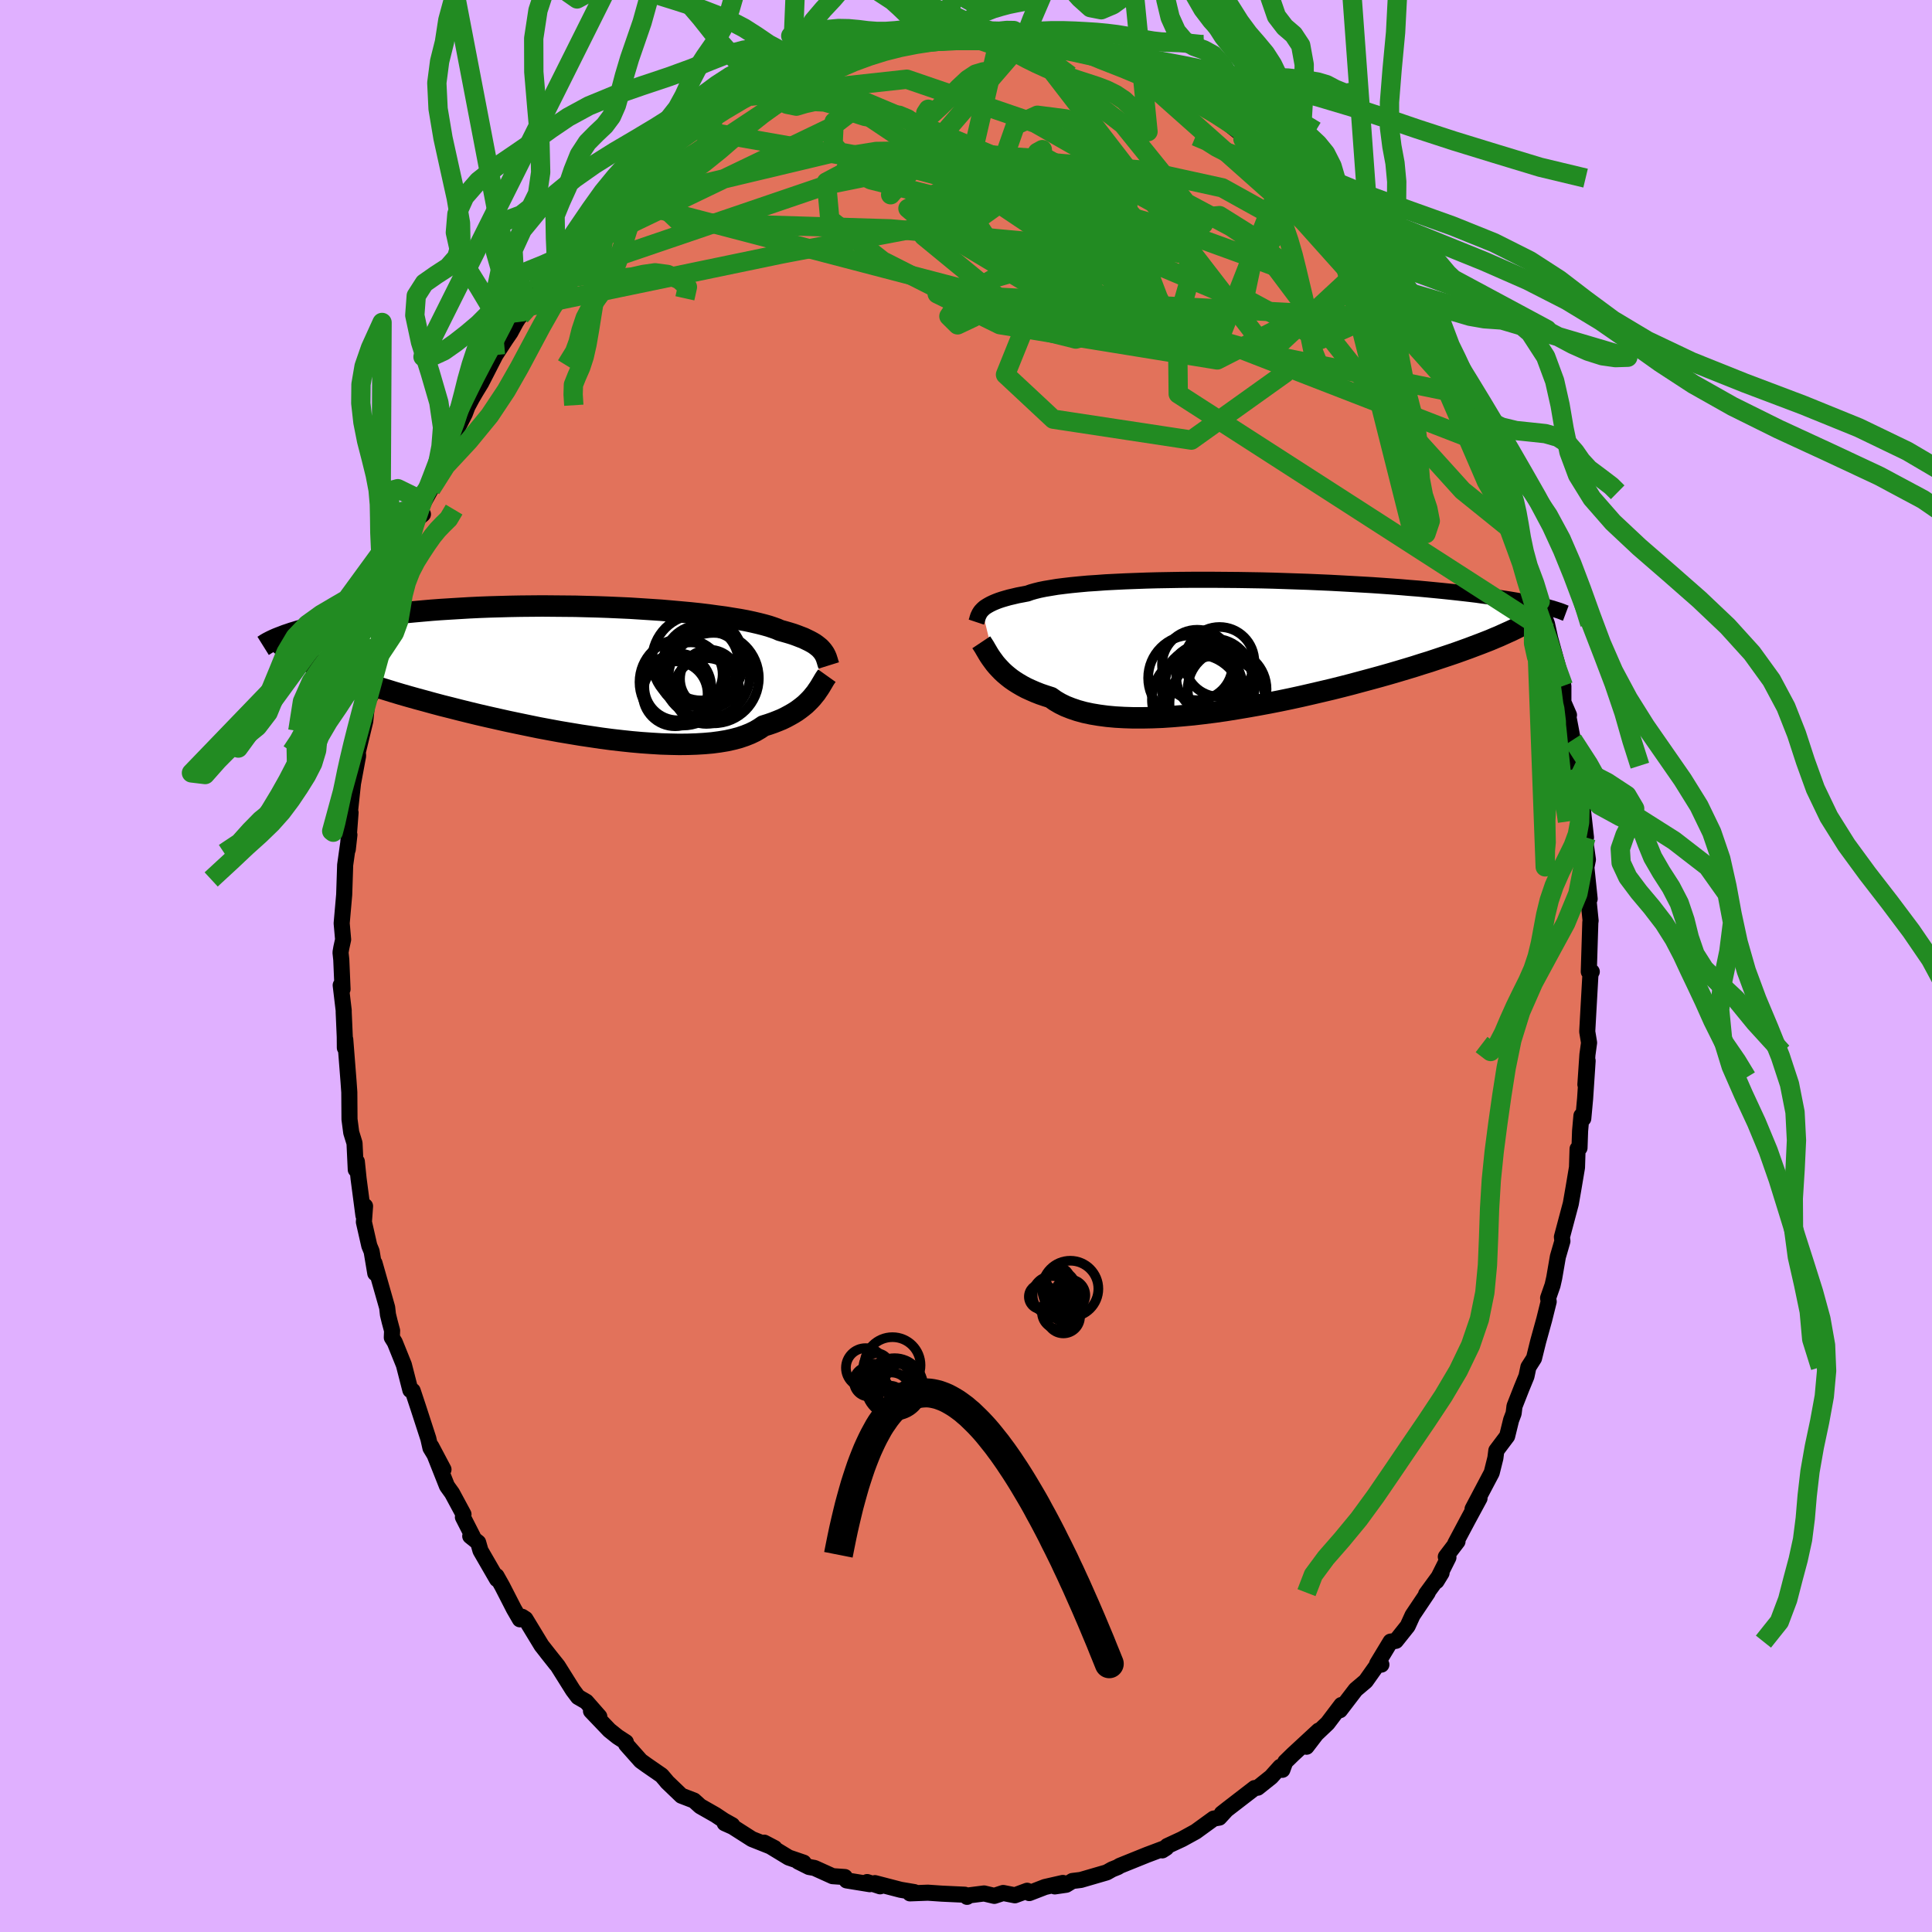<svg viewBox="-100 -100 200 200" xmlns="http://www.w3.org/2000/svg" width="500" height="500" id="face-svg">
    <defs>
      <clipPath id="leftEyeClipPath">
        <polyline points="26.38,-1.88 26.25,-2.03 26.11,-2.18 25.94,-2.32 25.75,-2.47 25.54,-2.62 25.3,-2.76 25.04,-2.9 24.75,-3.04 24.44,-3.19 24.1,-3.32 23.74,-3.46 23.35,-3.6 22.93,-3.73 22.48,-3.86 22.01,-3.99 21.67,-4.14 21.28,-4.28 20.83,-4.43 20.33,-4.57 19.78,-4.71 19.18,-4.85 18.53,-4.99 17.83,-5.12 17.08,-5.24 16.29,-5.37 15.45,-5.48 14.58,-5.6 13.67,-5.71 12.72,-5.81 11.74,-5.9 10.73,-5.99 9.69,-6.08 8.63,-6.15 7.55,-6.22 6.45,-6.29 5.34,-6.34 4.22,-6.39 3.09,-6.43 1.95,-6.46 0.81,-6.49 -0.33,-6.5 -1.47,-6.51 -2.6,-6.52 -3.73,-6.51 -4.84,-6.5 -5.94,-6.48 -7.03,-6.45 -8.1,-6.42 -9.15,-6.38 -10.18,-6.33 -11.19,-6.27 -12.18,-6.21 -13.14,-6.15 -14.08,-6.08 -14.99,-6 -15.88,-5.92 -16.73,-5.84 -17.56,-5.75 -18.36,-5.66 -19.14,-5.56 -19.89,-5.47 -20.6,-5.37 -21.3,-5.26 -21.97,-5.16 -22.61,-5.06 -23.23,-4.95 -23.82,-4.85 -24.39,-4.74 -24.94,-4.63 -25.47,-4.52 -25.97,-4.4 -26.45,-4.29 -26.9,-4.18 -27.34,-4.06 -27.75,-3.95 -28.14,-3.83 -28.51,-3.72 -28.86,-3.6 -29.19,-3.49 -28.55,-1.71 -28.27,-1.54 -27.97,-1.36 -27.65,-1.19 -27.31,-1.01 -26.94,-0.83 -26.56,-0.65 -26.15,-0.47 -25.72,-0.28 -25.27,-0.1 -24.8,0.1 -24.3,0.29 -23.78,0.49 -23.24,0.69 -22.67,0.89 -22.08,1.09 -21.47,1.3 -20.83,1.51 -20.17,1.73 -19.48,1.94 -18.76,2.16 -18.02,2.39 -17.25,2.62 -16.45,2.85 -15.63,3.08 -14.78,3.31 -13.91,3.55 -13.01,3.79 -12.09,4.02 -11.15,4.26 -10.18,4.5 -9.19,4.74 -8.19,4.97 -7.17,5.2 -6.14,5.43 -5.09,5.65 -4.03,5.87 -2.96,6.09 -1.89,6.29 -0.81,6.49 0.27,6.67 1.35,6.85 2.43,7.01 3.5,7.17 4.57,7.31 5.62,7.43 6.66,7.54 7.68,7.63 8.69,7.7 9.67,7.76 10.63,7.79 11.56,7.81 12.46,7.8 13.33,7.77 14.17,7.72 14.97,7.65 15.73,7.55 16.46,7.43 17.14,7.28 17.78,7.11 18.37,6.91 18.92,6.69 19.42,6.45 19.88,6.18 20.29,5.9 20.8,5.74 21.29,5.57 21.75,5.39 22.19,5.21 22.6,5.01 22.99,4.8 23.36,4.59 23.71,4.37 24.03,4.14 24.33,3.91 24.61,3.68 24.86,3.44 25.1,3.2 25.32,2.96 25.52,2.71" />
      </clipPath>
      <clipPath id="rightEyeClipPath">
        <polyline points="-28.72,-3.27 -28.59,-3.4 -28.44,-3.53 -28.26,-3.65 -28.06,-3.77 -27.84,-3.89 -27.59,-4.01 -27.31,-4.13 -27,-4.25 -26.67,-4.36 -26.3,-4.47 -25.91,-4.58 -25.48,-4.68 -25.02,-4.79 -24.54,-4.88 -24.02,-4.98 -23.66,-5.11 -23.24,-5.23 -22.76,-5.35 -22.22,-5.46 -21.62,-5.56 -20.96,-5.67 -20.25,-5.76 -19.48,-5.85 -18.66,-5.93 -17.79,-6.01 -16.87,-6.07 -15.91,-6.14 -14.91,-6.19 -13.88,-6.24 -12.8,-6.28 -11.7,-6.32 -10.57,-6.35 -9.42,-6.37 -8.25,-6.39 -7.06,-6.4 -5.85,-6.4 -4.64,-6.4 -3.42,-6.39 -2.2,-6.38 -0.98,-6.36 0.24,-6.34 1.45,-6.31 2.65,-6.27 3.84,-6.23 5.02,-6.19 6.18,-6.14 7.32,-6.09 8.44,-6.03 9.53,-5.97 10.6,-5.91 11.64,-5.85 12.66,-5.78 13.65,-5.71 14.6,-5.64 15.53,-5.56 16.43,-5.49 17.29,-5.41 18.12,-5.33 18.93,-5.25 19.7,-5.17 20.44,-5.09 21.15,-5.01 21.84,-4.93 22.49,-4.85 23.13,-4.76 23.73,-4.68 24.31,-4.6 24.87,-4.52 25.4,-4.44 25.91,-4.36 26.39,-4.28 26.85,-4.2 27.29,-4.12 27.71,-4.04 28.1,-3.96 28.48,-3.88 28.83,-3.8 29.16,-3.73 29.48,-3.65 28.27,-2.34 28.01,-2.18 27.74,-2.01 27.45,-1.84 27.14,-1.67 26.81,-1.49 26.45,-1.31 26.08,-1.13 25.68,-0.95 25.26,-0.76 24.82,-0.56 24.36,-0.37 23.87,-0.16 23.36,0.04 22.82,0.25 22.26,0.46 21.68,0.68 21.07,0.9 20.43,1.13 19.76,1.36 19.07,1.59 18.35,1.83 17.6,2.08 16.82,2.32 16.01,2.58 15.18,2.83 14.31,3.09 13.42,3.35 12.5,3.61 11.55,3.87 10.58,4.13 9.58,4.4 8.57,4.66 7.53,4.92 6.47,5.17 5.4,5.42 4.31,5.67 3.21,5.91 2.1,6.14 0.98,6.36 -0.15,6.57 -1.28,6.77 -2.41,6.96 -3.53,7.14 -4.65,7.3 -5.76,7.44 -6.87,7.57 -7.95,7.67 -9.02,7.76 -10.07,7.83 -11.1,7.87 -12.1,7.89 -13.07,7.89 -14.01,7.86 -14.91,7.81 -15.78,7.73 -16.61,7.62 -17.39,7.49 -18.14,7.33 -18.83,7.14 -19.48,6.92 -20.09,6.68 -20.64,6.41 -21.15,6.11 -21.6,5.79 -22.16,5.61 -22.69,5.43 -23.2,5.23 -23.68,5.02 -24.14,4.81 -24.57,4.58 -24.98,4.34 -25.36,4.1 -25.72,3.85 -26.05,3.59 -26.36,3.33 -26.64,3.07 -26.9,2.8 -27.15,2.53 -27.37,2.27" />
      </clipPath>
      <filter id="fuzzy">
        <feTurbulence id="turbulence" baseFrequency="0.05" numOctaves="3" type="noise" result="noise" />
        <feDisplacementMap in="SourceGraphic" in2="noise" scale="2" />
      </filter>
      <linearGradient id="rainbowGradient" x1="0%" y1="0%" x2="100%" y2="0%">
        <stop offset="0%" style="stop-color: [object Object]; stop-opacity: 1" />
        <stop offset="50%" style="stop-color: [object Object]; stop-opacity: 1" />
        <stop offset="100%" style="stop-color: [object Object]; stop-opacity: 1" />
      </linearGradient>
    </defs>
    <rect x="-100" y="-100" width="100%" height="100%" fill="rgb(224, 176, 255)" />
    <polyline id="faceContour" points="64.78,0.59 64.68,0.74 64.63,1.06 64.43,4.61 64.31,6.79 64.5,7.94 64.33,9.18 64.12,12.27 64.35,9.81 64.09,13.73 63.9,15.79 63.71,15.5 63.57,17.08 63.51,18.83 63.31,18.93 63.25,20.85 62.9,22.93 62.61,24.6 61.69,28.05 61.74,28.48 61.27,30.1 60.89,32.3 60.72,33.05 60.26,34.37 60.32,34.74 59.86,36.59 59.23,38.87 58.8,40.61 58.22,41.52 58.02,42.47 57.51,43.71 56.78,45.57 56.69,46.31 56.43,47 56.02,48.67 54.9,50.16 54.8,50.94 54.42,52.46 52.44,56.21 53.16,55.1 51.97,57.3 50.65,59.78 50.88,59.57 49.67,61.16 49.94,61.23 48.71,63.68 49.23,62.83 47.63,65.02 47.8,64.87 46.23,67.21 45.72,68.33 44.5,69.86 43.95,69.94 42.56,72.24 43,72.32 42.57,72.35 41.38,74.03 40.34,74.91 38.71,77.04 38.86,76.5 37.43,78.39 36.26,79.5 35.25,80.82 36.51,79.15 33.85,81.61 33.05,82.39 32.75,83.21 32.53,82.9 31.59,83.95 30.2,85.06 29.88,85.1 27.13,87.22 26.48,87.73 26.88,87.44 26.22,88.16 25.64,88.26 23.78,89.61 22.36,90.39 20.83,91.1 20.73,91.29 20.32,91.55 20.68,91.28 18.74,92.01 15.89,93.16 15.74,93.27 15.12,93.52 14.57,93.83 11.89,94.61 11.01,94.72 10.37,95.11 9.19,95.28 10.03,94.92 8.18,95.34 6.55,95.97 6.33,95.73 5.06,96.2 3.85,95.96 2.93,96.26 1.87,96.01 0.29,96.21 0.11,96.36 -0.13,96.14 -2.49,96.03 -3.95,95.93 -4.75,95.96 -5.8,96 -5.35,95.87 -6.77,95.63 -9.43,94.94 -8.89,95.27 -10.23,94.83 -9.96,95.05 -12.36,94.66 -12.54,94.31 -13.81,94.22 -15.69,93.37 -16.25,93.27 -17.37,92.71 -16.81,92.82 -18.36,92.29 -20.89,90.75 -19.82,91.31 -22.16,90.38 -24.15,89.11 -24.98,88.74 -24.2,88.94 -25.06,88.46 -25.93,87.88 -27.51,86.98 -28.16,86.39 -29.46,85.89 -30.93,84.48 -31.05,84.33 -31.51,83.79 -33.06,82.72 -33.67,82.28 -35.18,80.58 -35.21,80.35 -36.07,79.79 -36.92,79.11 -38.82,77.12 -37.96,77.7 -39.31,76.16 -40.16,75.67 -40.7,74.95 -42.26,72.46 -43.41,71.02 -42.42,72.27 -43.94,70.34 -45.61,67.59 -45.95,67.37 -46.18,67.63 -46.8,66.56 -48.01,64.2 -48.6,63.15 -48.55,63.48 -50.26,60.52 -50.5,59.68 -51.32,59.02 -51.05,59.07 -52.08,57.05 -52.02,56.76 -53.2,54.57 -53.73,53.83 -55.36,49.72 -54.09,52.12 -55.44,49.89 -55.66,48.92 -56.68,45.78 -57.28,43.97 -57.52,43.9 -58.19,41.29 -59.13,38.96 -59.44,38.46 -59.41,37.75 -59.66,36.82 -59.84,36.08 -59.92,35.36 -61.23,30.76 -61.15,31.81 -61.53,29.54 -61.77,28.96 -62.33,26.5 -62.21,24.86 -62.38,25.81 -62.88,22.01 -63.06,20.25 -63.17,21.08 -63.3,18.34 -63.64,17.24 -63.82,15.87 -63.84,13.07 -63.92,11.94 -64.26,7.6 -64.3,8.47 -64.31,7.32 -64.42,4.79 -64.42,4.6 -64.73,1.99 -64.54,2.4 -64.67,-0.65 -64.75,-1.4 -64.67,-1.87 -64.48,-2.74 -64.63,-4.42 -64.37,-7.38 -64.29,-9.79 -64.27,-10.45 -63.83,-13.58 -64,-12.06 -63.71,-15.88 -63.98,-14.03 -63.41,-19.36 -63.27,-19.95 -63.44,-19 -62.93,-21.75 -62.96,-22.15 -62.19,-25.34 -61.9,-28.13 -61.6,-28 -61.15,-31.77 -60.62,-32.31 -60.43,-33.13 -59.92,-35.88 -59.83,-36.94 -59.36,-37.48 -58.93,-39.2 -58.49,-41.45 -58,-41.84 -57.57,-43.44 -57.61,-44.19 -56.85,-46.23 -56.22,-46.77 -56.53,-47.16 -56.1,-48.08 -55.38,-49.38 -55.13,-50.24 -54.33,-51.89 -53.81,-53.72 -53.48,-54.04 -51.88,-57.18 -51.61,-57.9 -51.16,-58.74 -50.77,-59.41 -50.19,-60.36 -48.71,-63.25 -47.64,-64.89 -47.16,-65.59 -46.6,-66.63 -46.03,-67.54 -46.13,-67.28 -45.41,-68.24 -43.73,-70.86 -44.5,-69.97 -43.34,-71.04 -42.37,-72.31 -41.04,-74.25 -41.32,-73.67 -39.8,-75.77 -38.36,-77.39 -38.6,-76.75 -37.13,-78.61 -36.52,-79.56 -34.35,-81.62 -34.27,-81.39 -32.45,-82.85 -34.25,-81.36 -32.55,-83.01 -32.55,-83.29 -30.43,-84.51 -29.3,-85.87 -28.16,-86.43 -27.9,-86.57 -27.68,-87.29 -26.1,-88.13 -24.64,-89.12 -25.04,-88.84 -22.3,-90.04 -20.91,-90.91 -20.25,-91.31 -20.24,-91.08 -18.97,-91.8 -17.72,-92.51 -17.11,-92.66 -17.46,-92.66 -13.5,-94.27 -14.27,-93.91 -13.26,-94.19 -10.28,-94.98 -11.44,-94.86 -9.13,-95.15 -9.31,-95.22 -8.29,-95.54 -6.73,-95.64 -4.49,-96.17 -5.85,-95.58 -4.44,-96.04 -2.18,-96.39 -1.46,-96.09 0.1,-96.42 1.61,-96.21 1.13,-95.96 2,-96.04 3.4,-95.88 4.91,-95.83 3.81,-95.96 5.99,-95.81 6.6,-95.64 6.98,-95.56 9.28,-95.23 10.09,-95.16 12.47,-94.6 12.28,-94.55 14.57,-93.94 13.22,-94.02 15.77,-93.19 17.48,-92.64 18.51,-92.2 18.15,-92.06 18.51,-92.12 20.54,-91.24 19.99,-91.67 21.97,-90.48 23.61,-89.34 23.2,-89.86 24.63,-88.98 26.06,-88.12 26.53,-87.7 28.87,-85.83 28.76,-86.37 27.99,-86.72 31.45,-84.17 31.47,-84.06 31.68,-83.65 33.31,-82.39 33.08,-82.34 34.15,-81.56 35.03,-80.94 35.89,-79.7 37.9,-77.93 38.19,-77.69 37.9,-77.89 39.49,-76.01 40.22,-75.49 40.51,-75.06 41.74,-73.44 41.95,-73.21 42.87,-71.33 43.48,-71.2 43.9,-70.3 46.37,-66.96 45.31,-68.68 48.06,-64.81 47.57,-65.6 47.5,-64.87 49.64,-61.89 49.86,-61.19 50.88,-59.7 50.9,-59.28 50.9,-59.34 52.06,-57.04 53.97,-53.47 53.39,-54.17 54.66,-51.45 54.57,-51.29 54.85,-50.46 55.89,-48.66 56.21,-48.14 57.05,-45.77 56.49,-46.85 57.07,-44.87 57.8,-42.19 57.88,-42.08 58.87,-39.6 59.44,-37.74 59.48,-37.21 60.14,-35.42 60.64,-33.17 60.3,-34.55 61.4,-30.55 61.84,-29 61.84,-27.31 62.42,-25.98 62.28,-26.24 62.82,-23.41 62.9,-22.17 62.95,-20.74 63.04,-20.39 63.54,-19.01 63.95,-15.37 64.18,-13.31 63.89,-13.51 63.95,-14.04 64.38,-11.01 64.22,-10.22 64.56,-6.95 64.36,-7.63 64.66,-4.68 64.63,-4.53 64.47,0.59 64.78,0.59 64.68,0.74" fill="rgb(226, 114, 91)" stroke="black" stroke-width="1.667" stroke-linejoin="round" filter="url(#fuzzy)" />
    <g transform="translate(30.38 -33.58)">
      <polyline id="rightCountour" points="-28.72,-3.27 -28.59,-3.4 -28.44,-3.53 -28.26,-3.65 -28.06,-3.77 -27.84,-3.89 -27.59,-4.01 -27.31,-4.13 -27,-4.25 -26.67,-4.36 -26.3,-4.47 -25.91,-4.58 -25.48,-4.68 -25.02,-4.79 -24.54,-4.88 -24.02,-4.98 -23.66,-5.11 -23.24,-5.23 -22.76,-5.35 -22.22,-5.46 -21.62,-5.56 -20.96,-5.67 -20.25,-5.76 -19.48,-5.85 -18.66,-5.93 -17.79,-6.01 -16.87,-6.07 -15.91,-6.14 -14.91,-6.19 -13.88,-6.24 -12.8,-6.28 -11.7,-6.32 -10.57,-6.35 -9.42,-6.37 -8.25,-6.39 -7.06,-6.4 -5.85,-6.4 -4.64,-6.4 -3.42,-6.39 -2.2,-6.38 -0.98,-6.36 0.24,-6.34 1.45,-6.31 2.65,-6.27 3.84,-6.23 5.02,-6.19 6.18,-6.14 7.32,-6.09 8.44,-6.03 9.53,-5.97 10.6,-5.91 11.64,-5.85 12.66,-5.78 13.65,-5.71 14.6,-5.64 15.53,-5.56 16.43,-5.49 17.29,-5.41 18.12,-5.33 18.93,-5.25 19.7,-5.17 20.44,-5.09 21.15,-5.01 21.84,-4.93 22.49,-4.85 23.13,-4.76 23.73,-4.68 24.31,-4.6 24.87,-4.52 25.4,-4.44 25.91,-4.36 26.39,-4.28 26.85,-4.2 27.29,-4.12 27.71,-4.04 28.1,-3.96 28.48,-3.88 28.83,-3.8 29.16,-3.73 29.48,-3.65 28.27,-2.34 28.01,-2.18 27.74,-2.01 27.45,-1.84 27.14,-1.67 26.81,-1.49 26.45,-1.31 26.08,-1.13 25.68,-0.95 25.26,-0.76 24.82,-0.56 24.36,-0.37 23.87,-0.16 23.36,0.04 22.82,0.25 22.26,0.46 21.68,0.68 21.07,0.9 20.43,1.13 19.76,1.36 19.07,1.59 18.35,1.83 17.6,2.08 16.82,2.32 16.01,2.58 15.18,2.83 14.31,3.09 13.42,3.35 12.5,3.61 11.55,3.87 10.58,4.13 9.58,4.4 8.57,4.66 7.53,4.92 6.47,5.17 5.4,5.42 4.31,5.67 3.21,5.91 2.1,6.14 0.98,6.36 -0.15,6.57 -1.28,6.77 -2.41,6.96 -3.53,7.14 -4.65,7.3 -5.76,7.44 -6.87,7.57 -7.95,7.67 -9.02,7.76 -10.07,7.83 -11.1,7.87 -12.1,7.89 -13.07,7.89 -14.01,7.86 -14.91,7.81 -15.78,7.73 -16.61,7.62 -17.39,7.49 -18.14,7.33 -18.83,7.14 -19.48,6.92 -20.09,6.68 -20.64,6.41 -21.15,6.11 -21.6,5.79 -22.16,5.61 -22.69,5.43 -23.2,5.23 -23.68,5.02 -24.14,4.81 -24.57,4.58 -24.98,4.34 -25.36,4.1 -25.72,3.85 -26.05,3.59 -26.36,3.33 -26.64,3.07 -26.9,2.8 -27.15,2.53 -27.37,2.27" fill="white" stroke="white" stroke-width="0" stroke-linejoin="round" filter="url(#fuzzy)" />
    </g>
    <g transform="translate(-41.25 -30.75)">
      <polyline id="leftCountour" points="26.38,-1.88 26.25,-2.03 26.11,-2.18 25.94,-2.32 25.75,-2.47 25.54,-2.62 25.3,-2.76 25.04,-2.9 24.75,-3.04 24.44,-3.19 24.1,-3.32 23.74,-3.46 23.35,-3.6 22.93,-3.73 22.48,-3.86 22.01,-3.99 21.67,-4.14 21.28,-4.28 20.83,-4.43 20.33,-4.57 19.78,-4.71 19.18,-4.85 18.53,-4.99 17.83,-5.12 17.08,-5.24 16.29,-5.37 15.45,-5.48 14.58,-5.6 13.67,-5.71 12.72,-5.81 11.74,-5.9 10.73,-5.99 9.69,-6.08 8.63,-6.15 7.55,-6.22 6.45,-6.29 5.34,-6.34 4.22,-6.39 3.09,-6.43 1.95,-6.46 0.81,-6.49 -0.33,-6.5 -1.47,-6.51 -2.6,-6.52 -3.73,-6.51 -4.84,-6.5 -5.94,-6.48 -7.03,-6.45 -8.1,-6.42 -9.15,-6.38 -10.18,-6.33 -11.19,-6.27 -12.18,-6.21 -13.14,-6.15 -14.08,-6.08 -14.99,-6 -15.88,-5.92 -16.73,-5.84 -17.56,-5.75 -18.36,-5.66 -19.14,-5.56 -19.89,-5.47 -20.6,-5.37 -21.3,-5.26 -21.97,-5.16 -22.61,-5.06 -23.23,-4.95 -23.82,-4.85 -24.39,-4.74 -24.94,-4.63 -25.47,-4.52 -25.97,-4.4 -26.45,-4.29 -26.9,-4.18 -27.34,-4.06 -27.75,-3.95 -28.14,-3.83 -28.51,-3.72 -28.86,-3.6 -29.19,-3.49 -28.55,-1.71 -28.27,-1.54 -27.97,-1.36 -27.65,-1.19 -27.31,-1.01 -26.94,-0.83 -26.56,-0.65 -26.15,-0.47 -25.72,-0.28 -25.27,-0.1 -24.8,0.1 -24.3,0.29 -23.78,0.49 -23.24,0.69 -22.67,0.89 -22.08,1.09 -21.47,1.3 -20.83,1.51 -20.17,1.73 -19.48,1.94 -18.76,2.16 -18.02,2.39 -17.25,2.62 -16.45,2.85 -15.63,3.08 -14.78,3.31 -13.91,3.55 -13.01,3.79 -12.09,4.02 -11.15,4.26 -10.18,4.5 -9.19,4.74 -8.19,4.97 -7.17,5.2 -6.14,5.43 -5.09,5.65 -4.03,5.87 -2.96,6.09 -1.89,6.29 -0.81,6.49 0.27,6.67 1.35,6.85 2.43,7.01 3.5,7.17 4.57,7.31 5.62,7.43 6.66,7.54 7.68,7.63 8.69,7.7 9.67,7.76 10.63,7.79 11.56,7.81 12.46,7.8 13.33,7.77 14.17,7.72 14.97,7.65 15.73,7.55 16.46,7.43 17.14,7.28 17.78,7.11 18.37,6.91 18.92,6.69 19.42,6.45 19.88,6.18 20.29,5.9 20.8,5.74 21.29,5.57 21.75,5.39 22.19,5.21 22.6,5.01 22.99,4.8 23.36,4.59 23.71,4.37 24.03,4.14 24.33,3.91 24.61,3.68 24.86,3.44 25.1,3.2 25.32,2.96 25.52,2.71" fill="white" stroke="white" stroke-width="0" stroke-linejoin="round" filter="url(#fuzzy)" />
    </g>
    <g transform="translate(30.38 -33.58)">
      <polyline id="rightUpper" points="-29.31,-2.02 -29.27,-2.14 -29.23,-2.26 -29.2,-2.39 -29.16,-2.51 -29.12,-2.64 -29.06,-2.76 -29,-2.89 -28.92,-3.02 -28.83,-3.15 -28.72,-3.27 -28.59,-3.4 -28.44,-3.53 -28.26,-3.65 -28.06,-3.77 -27.84,-3.89 -27.59,-4.01 -27.31,-4.13 -27,-4.25 -26.67,-4.36 -26.3,-4.47 -25.91,-4.58 -25.48,-4.68 -25.02,-4.79 -24.54,-4.88 -24.02,-4.98 -23.66,-5.11 -23.24,-5.23 -22.76,-5.35 -22.22,-5.46 -21.62,-5.56 -20.96,-5.67 -20.25,-5.76 -19.48,-5.85 -18.66,-5.93 -17.79,-6.01 -16.87,-6.07 -15.91,-6.14 -14.91,-6.19 -13.88,-6.24 -12.8,-6.28 -11.7,-6.32 -10.57,-6.35 -9.42,-6.37 -8.25,-6.39 -7.06,-6.4 -5.85,-6.4 -4.64,-6.4 -3.42,-6.39 -2.2,-6.38 -0.98,-6.36 0.24,-6.34 1.45,-6.31 2.65,-6.27 3.84,-6.23 5.02,-6.19 6.18,-6.14 7.32,-6.09 8.44,-6.03 9.53,-5.97 10.6,-5.91 11.64,-5.85 12.66,-5.78 13.65,-5.71 14.6,-5.64 15.53,-5.56 16.43,-5.49 17.29,-5.41 18.12,-5.33 18.93,-5.25 19.7,-5.17 20.44,-5.09 21.15,-5.01 21.84,-4.93 22.49,-4.85 23.13,-4.76 23.73,-4.68 24.31,-4.6 24.87,-4.52 25.4,-4.44 25.91,-4.36 26.39,-4.28 26.85,-4.2 27.29,-4.12 27.71,-4.04 28.1,-3.96 28.48,-3.88 28.83,-3.8 29.16,-3.73 29.48,-3.65 29.77,-3.58 30.05,-3.5 30.31,-3.43 30.56,-3.35 30.78,-3.28 31,-3.21 31.2,-3.14 31.38,-3.07 31.55,-3 31.71,-2.94" fill="none" stroke="black" stroke-width="1.667" stroke-linejoin="round" filter="url(#fuzzy)" />
      <polyline id="rightLower" points="-28.8,0.07 -28.7,0.22 -28.59,0.39 -28.47,0.58 -28.35,0.79 -28.22,1.01 -28.08,1.25 -27.93,1.49 -27.76,1.74 -27.57,2 -27.37,2.27 -27.15,2.53 -26.9,2.8 -26.64,3.07 -26.36,3.33 -26.05,3.59 -25.72,3.85 -25.36,4.1 -24.98,4.34 -24.57,4.58 -24.14,4.81 -23.68,5.02 -23.2,5.23 -22.69,5.43 -22.16,5.61 -21.6,5.79 -21.15,6.11 -20.64,6.41 -20.09,6.68 -19.48,6.92 -18.83,7.14 -18.14,7.33 -17.39,7.49 -16.61,7.62 -15.78,7.73 -14.91,7.81 -14.01,7.86 -13.07,7.89 -12.1,7.89 -11.1,7.87 -10.07,7.83 -9.02,7.76 -7.95,7.67 -6.87,7.57 -5.76,7.44 -4.65,7.3 -3.53,7.14 -2.41,6.96 -1.28,6.77 -0.15,6.57 0.98,6.36 2.1,6.14 3.21,5.91 4.31,5.67 5.4,5.42 6.47,5.17 7.53,4.92 8.57,4.66 9.58,4.4 10.58,4.13 11.55,3.87 12.5,3.61 13.42,3.35 14.31,3.09 15.18,2.83 16.01,2.58 16.82,2.32 17.6,2.08 18.35,1.83 19.07,1.59 19.76,1.36 20.43,1.13 21.07,0.9 21.68,0.68 22.26,0.46 22.82,0.25 23.36,0.04 23.87,-0.16 24.36,-0.37 24.82,-0.56 25.26,-0.76 25.68,-0.95 26.08,-1.13 26.45,-1.31 26.81,-1.49 27.14,-1.67 27.45,-1.84 27.74,-2.01 28.01,-2.18 28.27,-2.34 28.5,-2.5 28.72,-2.66 28.92,-2.81 29.1,-2.96 29.26,-3.11 29.41,-3.26 29.55,-3.41 29.67,-3.55 29.78,-3.7 29.87,-3.84" fill="none" stroke="black" stroke-width="2.222" stroke-linejoin="round" filter="url(#fuzzy)" />
      <circle r="4.662" cx="-6.47" cy="6.003" stroke="black" fill="none" stroke-width="1.0" filter="url(#fuzzy)" clip-path="url(#rightEyeClipPath)" /><circle r="4.424" cx="-7.1" cy="3.763" stroke="black" fill="none" stroke-width="1.0" filter="url(#fuzzy)" clip-path="url(#rightEyeClipPath)" /><circle r="4.662" cx="-5.17" cy="4.723" stroke="black" fill="none" stroke-width="1.0" filter="url(#fuzzy)" clip-path="url(#rightEyeClipPath)" /><circle r="4.184" cx="-5.92" cy="4.758" stroke="black" fill="none" stroke-width="1.0" filter="url(#fuzzy)" clip-path="url(#rightEyeClipPath)" /><circle r="3.918" cx="-4.7" cy="3.618" stroke="black" fill="none" stroke-width="1.0" filter="url(#fuzzy)" clip-path="url(#rightEyeClipPath)" /><circle r="3.928" cx="-6.15" cy="4.963" stroke="black" fill="none" stroke-width="1.0" filter="url(#fuzzy)" clip-path="url(#rightEyeClipPath)" /><circle r="4.988" cx="-4.325" cy="6.428" stroke="black" fill="none" stroke-width="1.0" filter="url(#fuzzy)" clip-path="url(#rightEyeClipPath)" /><circle r="4.084" cx="-3.35" cy="4.928" stroke="black" fill="none" stroke-width="1.0" filter="url(#fuzzy)" clip-path="url(#rightEyeClipPath)" /><circle r="3.612" cx="-4.135" cy="2.098" stroke="black" fill="none" stroke-width="1.0" filter="url(#fuzzy)" clip-path="url(#rightEyeClipPath)" /><circle r="3.646" cx="-6.445" cy="2.418" stroke="black" fill="none" stroke-width="1.0" filter="url(#fuzzy)" clip-path="url(#rightEyeClipPath)" />
      </g>
    <g transform="translate(-41.25 -30.75)">
      <polyline id="leftUpper" points="27.04,-0.36 26.99,-0.52 26.94,-0.67 26.9,-0.82 26.85,-0.97 26.8,-1.13 26.74,-1.28 26.67,-1.43 26.59,-1.58 26.49,-1.73 26.38,-1.88 26.25,-2.03 26.11,-2.18 25.94,-2.32 25.75,-2.47 25.54,-2.62 25.3,-2.76 25.04,-2.9 24.75,-3.04 24.44,-3.19 24.1,-3.32 23.74,-3.46 23.35,-3.6 22.93,-3.73 22.48,-3.86 22.01,-3.99 21.67,-4.14 21.28,-4.28 20.83,-4.43 20.33,-4.57 19.78,-4.71 19.18,-4.85 18.53,-4.99 17.83,-5.12 17.08,-5.24 16.29,-5.37 15.45,-5.48 14.58,-5.6 13.67,-5.71 12.72,-5.81 11.74,-5.9 10.73,-5.99 9.69,-6.08 8.63,-6.15 7.55,-6.22 6.45,-6.29 5.34,-6.34 4.22,-6.39 3.09,-6.43 1.95,-6.46 0.81,-6.49 -0.33,-6.5 -1.47,-6.51 -2.6,-6.52 -3.73,-6.51 -4.84,-6.5 -5.94,-6.48 -7.03,-6.45 -8.1,-6.42 -9.15,-6.38 -10.18,-6.33 -11.19,-6.27 -12.18,-6.21 -13.14,-6.15 -14.08,-6.08 -14.99,-6 -15.88,-5.92 -16.73,-5.84 -17.56,-5.75 -18.36,-5.66 -19.14,-5.56 -19.89,-5.47 -20.6,-5.37 -21.3,-5.26 -21.97,-5.16 -22.61,-5.06 -23.23,-4.95 -23.82,-4.85 -24.39,-4.74 -24.94,-4.63 -25.47,-4.52 -25.97,-4.4 -26.45,-4.29 -26.9,-4.18 -27.34,-4.06 -27.75,-3.95 -28.14,-3.83 -28.51,-3.72 -28.86,-3.6 -29.19,-3.49 -29.5,-3.37 -29.79,-3.26 -30.07,-3.15 -30.32,-3.04 -30.56,-2.93 -30.78,-2.82 -30.99,-2.71 -31.18,-2.6 -31.35,-2.49 -31.51,-2.39" fill="none" stroke="black" stroke-width="2.222" stroke-linejoin="round" filter="url(#fuzzy)" />
      <polyline id="leftLower" points="26.85,0.7 26.75,0.84 26.64,1 26.53,1.18 26.42,1.37 26.3,1.57 26.17,1.79 26.03,2.01 25.87,2.24 25.71,2.48 25.52,2.71 25.32,2.96 25.1,3.2 24.86,3.44 24.61,3.68 24.33,3.91 24.03,4.14 23.71,4.37 23.36,4.59 22.99,4.8 22.6,5.01 22.19,5.21 21.75,5.39 21.29,5.57 20.8,5.74 20.29,5.9 19.88,6.18 19.42,6.45 18.92,6.69 18.37,6.91 17.78,7.11 17.14,7.28 16.46,7.43 15.73,7.55 14.97,7.65 14.17,7.72 13.33,7.77 12.46,7.8 11.56,7.81 10.63,7.79 9.67,7.76 8.69,7.7 7.68,7.63 6.66,7.54 5.62,7.43 4.57,7.31 3.5,7.17 2.43,7.01 1.35,6.85 0.27,6.67 -0.81,6.49 -1.89,6.29 -2.96,6.09 -4.03,5.87 -5.09,5.65 -6.14,5.43 -7.17,5.2 -8.19,4.97 -9.19,4.74 -10.18,4.5 -11.15,4.26 -12.09,4.02 -13.01,3.79 -13.91,3.55 -14.78,3.31 -15.63,3.08 -16.45,2.85 -17.25,2.62 -18.02,2.39 -18.76,2.16 -19.48,1.94 -20.17,1.73 -20.83,1.51 -21.47,1.3 -22.08,1.09 -22.67,0.89 -23.24,0.69 -23.78,0.49 -24.3,0.29 -24.8,0.1 -25.27,-0.1 -25.72,-0.28 -26.15,-0.47 -26.56,-0.65 -26.94,-0.83 -27.31,-1.01 -27.65,-1.19 -27.97,-1.36 -28.27,-1.54 -28.55,-1.71 -28.82,-1.88 -29.06,-2.04 -29.29,-2.21 -29.49,-2.37 -29.68,-2.54 -29.86,-2.7 -30.01,-2.86 -30.15,-3.02 -30.28,-3.17 -30.39,-3.33" fill="none" stroke="black" stroke-width="2.222" stroke-linejoin="round" filter="url(#fuzzy)" />
      <circle r="4.494" cx="11.946" cy="1.363" stroke="black" fill="none" stroke-width="1.0" filter="url(#fuzzy)" clip-path="url(#leftEyeClipPath)" /><circle r="3.03" cx="14.676" cy="1.038" stroke="black" fill="none" stroke-width="1.0" filter="url(#fuzzy)" clip-path="url(#leftEyeClipPath)" /><circle r="3.358" cx="11.141" cy="2.573" stroke="black" fill="none" stroke-width="1.0" filter="url(#fuzzy)" clip-path="url(#leftEyeClipPath)" /><circle r="3.9" cx="13.806" cy="-0.642" stroke="black" fill="none" stroke-width="1.0" filter="url(#fuzzy)" clip-path="url(#leftEyeClipPath)" /><circle r="4.518" cx="14.371" cy="0.608" stroke="black" fill="none" stroke-width="1.0" filter="url(#fuzzy)" clip-path="url(#leftEyeClipPath)" /><circle r="3.404" cx="14.371" cy="2.283" stroke="black" fill="none" stroke-width="1.0" filter="url(#fuzzy)" clip-path="url(#leftEyeClipPath)" /><circle r="3.296" cx="12.761" cy="0.543" stroke="black" fill="none" stroke-width="1.0" filter="url(#fuzzy)" clip-path="url(#leftEyeClipPath)" /><circle r="4.742" cx="13.491" cy="-0.887" stroke="black" fill="none" stroke-width="1.0" filter="url(#fuzzy)" clip-path="url(#leftEyeClipPath)" /><circle r="3.462" cx="11.411" cy="1.853" stroke="black" fill="none" stroke-width="1.0" filter="url(#fuzzy)" clip-path="url(#leftEyeClipPath)" /><circle r="4.682" cx="15.121" cy="0.948" stroke="black" fill="none" stroke-width="1.0" filter="url(#fuzzy)" clip-path="url(#leftEyeClipPath)" />
    </g>
    <g id="hairs">
      <polyline points="60.3,-34.55 21.97,-59.22 21.89,-66.67 23.26,-71.43 22.69,-75.26 20.19,-78.58 14.95,-81.46 7,-83.53 -1.98,-84.43 -9.31,-84.32 -12.48,-83.81 -10.18,-83.48 -2.85,-83.44 7.52,-83.27 18.14,-82.4 26.53,-80.56 31.16,-77.99 31.72,-75.19 29.52,-72.41 28.83,-69.13 36.72,-64.86 45.31,-68.68" fill="none" stroke="rgb(34, 139, 34)" stroke-width="2" stroke-linejoin="round" filter="url(#fuzzy)" /><polyline points="4.91,-95.83 16.24,-87.13 24.58,-76.8 19.12,-72.78 6.95,-73.29 -2.85,-75.74 -6.01,-78.42 -2.82,-80.12 4.46,-80.17 13.41,-78.59 22.06,-76.07 28.89,-73.59 32.9,-72.07 33.72,-72.08 31.66,-73.71 27.43,-76.53 21.61,-79.63 14.33,-81.95 5.83,-82.57 -1.94,-80.94 -3.82,-76.81 7.2,-70.2 31.27,-63.31 41.95,-73.21" fill="none" stroke="rgb(34, 139, 34)" stroke-width="2" stroke-linejoin="round" filter="url(#fuzzy)" /><polyline points="-41.32,-73.67 -14,-86.8 -11.24,-88.92 -13.65,-87.39 -13.76,-85.05 -11.92,-82.97 -9.86,-81.87 -8.13,-82.2 -6.54,-83.79 -5.09,-85.96 -4.14,-87.82 -3.91,-88.69 -4.17,-88.29 -4.2,-86.85 -3.24,-84.94 -0.82,-83.21 3.03,-82 7.88,-81.19 12.95,-80.3 16.75,-79.15 16.75,-78.38 10.47,-79.25 -1.17,-82.06 -13.28,-84.29 -37.13,-78.61" fill="none" stroke="rgb(34, 139, 34)" stroke-width="2" stroke-linejoin="round" filter="url(#fuzzy)" /><polyline points="6.6,-95.64 33.02,-61.36 23.33,-54.44 9.03,-56.61 4.09,-61.22 6.54,-67.29 10.49,-73.92 12.78,-79.25 13.59,-81.6 14.7,-80.61 17.31,-77.56 20.36,-74.58 19.99,-73.48 11.19,-74.56 -7.83,-76.31 -29.62,-76.97 -34.27,-81.39" fill="none" stroke="rgb(34, 139, 34)" stroke-width="2" stroke-linejoin="round" filter="url(#fuzzy)" /><polyline points="42.87,-71.33 26.01,-62.74 3.5,-66.39 -2.98,-69.58 3.6,-68.81 14.87,-65.94 23.3,-63.59 25.35,-63.11 21.87,-64.46 16.39,-66.98 12.57,-69.99 12.18,-73.09 14.19,-76.12 15.56,-78.78 13.75,-80.53 9.7,-81.14 5.84,-82.61 -17.72,-92.51" fill="none" stroke="rgb(34, 139, 34)" stroke-width="2" stroke-linejoin="round" filter="url(#fuzzy)" /><polyline points="-17.11,-92.66 18.4,-68.86 14.5,-73.67 7.4,-77.51 5.04,-78.33 4.91,-79.31 4.6,-81.69 4.29,-84.67 5.12,-87.03 7.39,-88.07 10.35,-87.69 12.89,-86.08 14.24,-83.64 14.2,-80.96 13.1,-78.9 11.69,-78.21 10.43,-79.1 8.51,-81.05 3.94,-82.77 -2.11,-81.74 3.34,-73.59 53.39,-54.17" fill="none" stroke="rgb(34, 139, 34)" stroke-width="2" stroke-linejoin="round" filter="url(#fuzzy)" /><polyline points="53.39,-54.17 56.15,-45.39 51.4,-49.22 42.3,-59.28 34.32,-69.32 29.64,-75.55 26.24,-77.68 21.21,-77.2 14.25,-75.63 8.53,-73.92 8.1,-72.7 13.36,-72.61 18.32,-74.14 13.27,-77.5 -6.84,-82.88 -27.9,-86.57" fill="none" stroke="rgb(34, 139, 34)" stroke-width="2" stroke-linejoin="round" filter="url(#fuzzy)" /><polyline points="-43.73,-70.86 -14.28,-80.89 0.03,-83.79 -1.75,-84.91 -9.23,-83.92 -14.45,-81.16 -14.1,-77.3 -8.62,-72.99 -0.71,-68.98 6.59,-66.1 11.37,-64.9 13.41,-65.47 13.64,-67.51 13.09,-70.58 12.43,-74.17 12.14,-77.51 12.81,-79.5 14.78,-79.12 17.21,-76.2 18.08,-71.9 16.38,-67.95 16.23,-65.29 26.52,-65.62 33.08,-82.34" fill="none" stroke="rgb(34, 139, 34)" stroke-width="2" stroke-linejoin="round" filter="url(#fuzzy)" /><polyline points="3.4,-95.88 0.49,-83.28 16.69,-73.87 26.01,-69.93 27.83,-68.52 25.72,-67.54 22.69,-67.1 20.66,-67.69 19.9,-69.17 19.23,-70.93 17.13,-72.35 13.07,-73.01 7.88,-72.64 2.99,-71.24 -0.45,-69.19 -1.77,-67.26 -0.87,-66.37 0.78,-67.15 -0.03,-69.17 1.53,-69.33 46.37,-66.96" fill="none" stroke="rgb(34, 139, 34)" stroke-width="2" stroke-linejoin="round" filter="url(#fuzzy)" /><polyline points="50.9,-59.28 3.63,-68.97 -4.39,-75.56 -2.6,-77.91 0.87,-78.21 0.8,-78.65 -3.87,-79.87 -9.84,-81.38 -12.39,-82.64 -8.84,-83.55 -0.42,-84.03 8.41,-83.55 13.26,-80.95 13.28,-75.07 7.04,-68.17 -36.52,-79.56" fill="none" stroke="rgb(34, 139, 34)" stroke-width="2" stroke-linejoin="round" filter="url(#fuzzy)" /><polyline points="-45.41,-68.24 -19.12,-73.7 1.74,-77.67 8.06,-82.21 7.9,-84.51 7.39,-84.23 8.29,-82.4 10.42,-79.84 13.62,-77 17.87,-74.57 22.05,-73.79 23.27,-75.85 18.36,-80.86 7.16,-87.25 -6.13,-91.8 -22.3,-90.04" fill="none" stroke="rgb(34, 139, 34)" stroke-width="2" stroke-linejoin="round" filter="url(#fuzzy)" /><polyline points="0.1,-96.42 1.01,-96.13 1.6,-95.78 2.29,-95.54 3.06,-95.36 3.84,-95.13 4.62,-94.8 5.44,-94.37 6.32,-93.9 7.29,-93.42 8.34,-92.94 9.42,-92.49 10.51,-92.07 11.57,-91.71 12.59,-91.38 13.57,-91.06 14.54,-90.69 15.49,-90.22 16.37,-89.63 17.11,-88.93 17.7,-88.13 18.22,-87.33 18.74,-86.69 18.84,-86.37 16.72,-107.79 14.71,-106.4 13.28,-106.04 11.87,-106.11 10.46,-106.07 9.09,-105.53 7.83,-104.41 6.69,-102.94 5.67,-101.5 4.75,-100.39 3.89,-99.7 3.06,-99.4 2.25,-99.36 1.47,-99.48 0.66,-99.77 -0.26,-100.29 -1.32,-100.48 -2.18,-96.39 -32.79,-116.35 -29.6,-115.81 -27.63,-115.62 -26.06,-114.55 -24.69,-113.36 -23.42,-112.46 -22.16,-111.7 -20.83,-110.77 -19.42,-109.58 -17.94,-108.32 -16.48,-107.21 -15.08,-106.38 -13.78,-105.74 -12.57,-105.05 -11.42,-104.13 -10.3,-102.92 -9.17,-101.56 -8.02,-100.3 -6.88,-99.27 -5.91,-98.34 -5.22,-97.12 -4.44,-96.04 -8.29,-95.54 -6.85,-95.75 -5.82,-96.01 -4.97,-96.25 -4.04,-96.48 -2.97,-96.71 -1.84,-97.02 -0.75,-97.42 0.25,-97.89 1.15,-98.37 1.99,-98.77 2.8,-99.09 3.61,-99.33 4.4,-99.54 5.18,-99.7 5.98,-99.85 6.77,-100.07 7.35,-100.51" fill="none" stroke="rgb(34, 139, 34)" stroke-width="2" stroke-linejoin="round" filter="url(#fuzzy)" /><polyline points="-13.5,-94.27 -16.1,-94.05 -17.43,-94.43 -18.41,-94.6 -19.38,-94.86 -20.46,-95.44 -21.66,-96.26 -22.97,-97.1 -24.37,-97.83 -25.84,-98.45 -27.32,-99.02 -28.78,-99.53 -30.19,-99.98 -31.57,-100.41 -32.98,-100.89 -34.45,-101.4 -35.95,-101.79 -37.37,-101.8 -38.57,-101.31 -39.48,-100.53 -40.26,-100.11 -41.22,-100.78 -42.58,-102.47 -43.33,-102.95" fill="none" stroke="rgb(34, 139, 34)" stroke-width="2" stroke-linejoin="round" filter="url(#fuzzy)" /><polyline points="-17.72,-92.51 -17.85,-96.54 -17.65,-101.38 -16.85,-104.25 -15.79,-105.72 -14.66,-106.35 -13.51,-106.44 -12.4,-106.34 -11.33,-106.32 -10.31,-106.51 -9.29,-106.99 -8.27,-107.85 -7.25,-109.28 -6.25,-111.38 -5.22,-114.01 -4.08,-116.79 -2.78,-119.38 -1.34,-121.79 0.11,-124.43 1.27,-127.44 1.54,-130.01" fill="none" stroke="rgb(34, 139, 34)" stroke-width="2" stroke-linejoin="round" filter="url(#fuzzy)" /><polyline points="-17.72,-92.51 -17.44,-94.25 -16.78,-96.26 -15.81,-97.82 -14.77,-99.04 -13.74,-100.14 -12.77,-101.28 -11.84,-102.48 -10.94,-103.61 -10.02,-104.54 -9.05,-105.18 -8.03,-105.57 -6.97,-105.86 -5.89,-106.24 -4.77,-106.92 -3.61,-107.97 -2.41,-109.36 -1.2,-110.83 -0.03,-112.09 1.03,-113.01 2,-113.78 3.03,-114.74 4.31,-115.77 5.96,-116.24" fill="none" stroke="rgb(34, 139, 34)" stroke-width="2" stroke-linejoin="round" filter="url(#fuzzy)" /><polyline points="84.49,8.92 81.69,5.85 79.71,3.43 77.9,1.74 76.44,0.31 75.47,-1.22 74.88,-2.94 74.43,-4.75 73.84,-6.5 72.98,-8.16 71.97,-9.73 71.09,-11.25 70.51,-12.67 70.06,-13.87 69.24,-14.75 67.69,-15.48 65.57,-16.64 63.54,-19.01" fill="none" stroke="rgb(34, 139, 34)" stroke-width="2" stroke-linejoin="round" filter="url(#fuzzy)" /><polyline points="-20.25,-91.31 -21.42,-91.82 -23.22,-93.12 -25.36,-95.53 -27.46,-98.18 -29.39,-100.43 -31.13,-102.17 -32.71,-103.5 -34.2,-104.51 -35.72,-105.24 -37.33,-105.74 -39.02,-106.02 -40.67,-106.15 -42.04,-106.2 -42.82,-106.5 -42.79,-109.24" fill="none" stroke="rgb(34, 139, 34)" stroke-width="2" stroke-linejoin="round" filter="url(#fuzzy)" /><polyline points="-20.25,-91.31 -19.61,-90.25 -18.54,-89.21 -17.56,-89.01 -16.65,-89.28 -15.69,-89.49 -14.64,-89.44 -13.54,-89.13 -12.45,-88.69 -11.4,-88.25 -10.42,-87.94 -9.52,-87.84 -8.66,-87.94 -7.81,-88.08 -6.93,-88.07 -6.03,-87.69 -5.14,-86.92 -4.27,-85.98 -3.33,-85.33 -2.25,-85.21 -1.29,-85.12" fill="none" stroke="rgb(34, 139, 34)" stroke-width="2" stroke-linejoin="round" filter="url(#fuzzy)" /><polyline points="-26.1,-88.13 -26.56,-85.46 -27.19,-84.71 -27.94,-84.2 -28.84,-83.68 -29.82,-83.12 -30.77,-82.53 -31.59,-81.93 -32.29,-81.32 -32.9,-80.67 -33.47,-79.87 -34.02,-78.85 -34.56,-77.57 -35.07,-76.05 -35.58,-74.42 -36.11,-72.83 -36.7,-71.43 -37.37,-70.25 -38.11,-69.23 -38.82,-68.23 -39.42,-67.09 -39.85,-65.8 -40.16,-64.56 -40.52,-63.58 -41.38,-62.18" fill="none" stroke="rgb(34, 139, 34)" stroke-width="2" stroke-linejoin="round" filter="url(#fuzzy)" /><polyline points="63.04,-20.39 63.41,-18.48 63.56,-16.44 63.52,-14.87 63.29,-13.63 62.86,-12.46 62.24,-11.19 61.54,-9.79 60.89,-8.31 60.38,-6.81 60.01,-5.3 59.73,-3.8 59.46,-2.35 59.13,-0.98 58.7,0.31 58.15,1.56 57.51,2.84 56.85,4.2 56.22,5.6 55.64,6.96 55.03,8.13 54.31,8.85 53.37,8.13" fill="none" stroke="rgb(34, 139, 34)" stroke-width="2" stroke-linejoin="round" filter="url(#fuzzy)" /><polyline points="-32.55,-83.01 -33.32,-82.32 -33.62,-82.05 -34.15,-81.66 -34.94,-81.05 -35.88,-80.24 -36.84,-79.32 -37.77,-78.36 -38.65,-77.41 -39.5,-76.47 -40.33,-75.53 -41.16,-74.58 -41.99,-73.62 -42.81,-72.65 -43.6,-71.76 -44.19,-71.2 -44.13,-71.51" fill="none" stroke="rgb(34, 139, 34)" stroke-width="2" stroke-linejoin="round" filter="url(#fuzzy)" /><polyline points="-15.95,-111.39 -18.74,-109.67 -19.92,-108.1 -20.86,-107.32 -21.75,-106.7 -22.51,-105.57 -23.15,-103.71 -23.74,-101.38 -24.42,-99.02 -25.23,-97 -26.13,-95.41 -27.04,-94.1 -27.85,-92.84 -28.55,-91.48 -29.19,-90.08 -29.89,-88.8 -30.74,-87.72 -31.72,-86.65 -32.62,-85.21 -33.3,-83.26 -34.25,-81.36 -34.35,-81.62 -33.99,-81.85 -33.61,-82.21 -33.23,-82.58 -32.69,-83.08 -31.94,-83.74 -31.06,-84.53 -30.14,-85.35 -29.25,-86.12 -28.39,-86.83 -27.55,-87.49 -26.69,-88.11 -25.77,-88.73 -24.77,-89.36 -23.69,-90.01 -22.58,-90.66 -21.54,-91.26 -20.68,-91.76 -20,-92.16 -19.16,-92.71" fill="none" stroke="rgb(34, 139, 34)" stroke-width="2" stroke-linejoin="round" filter="url(#fuzzy)" /><polyline points="-34.35,-81.62 -35.87,-79.88 -36.75,-78.2 -37.27,-76.49 -37.61,-74.7 -37.89,-72.85 -38.16,-71 -38.43,-69.21 -38.71,-67.49 -38.97,-65.87 -39.23,-64.37 -39.52,-63.08 -39.88,-61.98 -40.29,-61.05 -40.64,-60.17 -40.67,-59.17 -40.6,-58.05" fill="none" stroke="rgb(34, 139, 34)" stroke-width="2" stroke-linejoin="round" filter="url(#fuzzy)" /><polyline points="62.95,-20.74 64.12,-20.17 66.37,-19.01 68.41,-17.67 69.22,-16.3 68.93,-14.93 68.22,-13.55 67.73,-12.13 67.82,-10.68 68.51,-9.2 69.66,-7.67 70.98,-6.1 72.25,-4.45 73.3,-2.79 74.15,-1.16 74.88,0.41 75.62,1.96 76.42,3.66 77.3,5.63 78.38,7.8 79.79,9.85 80.81,11.53" fill="none" stroke="rgb(34, 139, 34)" stroke-width="2" stroke-linejoin="round" filter="url(#fuzzy)" /><polyline points="-41.32,-73.67 -41.64,-73.62 -42.58,-73.12 -43.64,-72.64 -44.65,-72.23 -45.58,-71.85 -46.43,-71.41 -47.15,-70.84 -47.73,-70.11 -48.23,-69.27 -48.78,-68.36 -49.5,-67.42 -50.46,-66.46 -51.63,-65.47 -52.87,-64.5 -54.05,-63.67 -55.11,-63.18 -56.21,-63.06 -31.25,-113.04 -31.99,-108.92 -32.33,-105.11 -32.58,-102.1 -32.96,-99.73 -33.53,-97.69 -34.19,-95.78 -34.83,-93.93 -35.36,-92.15 -35.79,-90.52 -36.19,-89.11 -36.7,-87.95 -37.4,-87.01 -38.27,-86.19 -39.2,-85.25 -40.03,-83.98 -40.68,-82.36 -41.26,-80.64 -41.94,-79.14 -42.54,-77.68 -42.5,-75.35 -42.37,-72.31" fill="none" stroke="rgb(34, 139, 34)" stroke-width="2" stroke-linejoin="round" filter="url(#fuzzy)" /><polyline points="-46.13,-67.28 -45.21,-68.32 -44.42,-69.26 -43.68,-69.92 -42.86,-70.47 -41.91,-70.95 -40.83,-71.3 -39.62,-71.44 -38.33,-71.39 -37,-71.26 -35.73,-71.21 -34.54,-71.33 -33.39,-71.59 -32.19,-71.76 -30.9,-71.59 -29.65,-71.03 -28.84,-70.29 -29.1,-69.12" fill="none" stroke="rgb(34, 139, 34)" stroke-width="2" stroke-linejoin="round" filter="url(#fuzzy)" /><polyline points="-46.6,-66.63 -46.78,-68.09 -47.88,-71.01 -48.72,-73.95 -48.79,-75.9 -48.18,-76.87 -47.16,-77.33 -46.04,-77.75 -45.05,-78.53 -44.35,-79.95 -44.03,-82.15 -44.1,-85.16 -44.42,-88.76 -44.74,-92.55 -44.75,-96.03 -44.31,-98.92 -43.52,-101.32 -42.67,-103.55 -41.86,-106.86" fill="none" stroke="rgb(34, 139, 34)" stroke-width="2" stroke-linejoin="round" filter="url(#fuzzy)" /><polyline points="-55.13,-50.24 -55.61,-49.43 -56.12,-48.59 -56.72,-47.93 -57.41,-47.36 -58.15,-46.74 -58.87,-45.98 -59.52,-45.07 -60.09,-44.02 -60.6,-42.85 -61.07,-41.6 -61.55,-40.32 -62.07,-39.03 -62.64,-37.76 -63.27,-36.48 -63.94,-35.18 -64.7,-33.83 -65.6,-32.46 -66.66,-31.04 -67.77,-29.45 -68.69,-27.38 -69.17,-24.33" fill="none" stroke="rgb(34, 139, 34)" stroke-width="2" stroke-linejoin="round" filter="url(#fuzzy)" /><polyline points="-55.13,-50.24 -54.53,-51.84 -53.99,-53.35 -53.43,-54.84 -52.88,-56.31 -52.41,-57.76 -52.03,-59.2 -51.66,-60.69 -51.22,-62.25 -50.69,-63.85 -50.11,-65.43 -49.56,-66.93 -49.09,-68.32 -48.74,-69.59 -48.47,-70.78 -48.21,-72.01 -47.95,-73.46 -47.79,-75.05 -48.08,-75.59 -52.89,-100.68 -53.64,-97.92 -53.99,-95.65 -54.49,-93.65 -54.78,-91.42 -54.65,-88.74 -54.14,-85.7 -53.44,-82.52 -52.77,-79.5 -52.33,-76.91 -52.29,-74.86 -52.72,-73.37 -53.62,-72.34 -54.84,-71.55 -56.07,-70.69 -56.91,-69.38 -57.06,-67.36 -56.47,-64.6 -55.47,-61.43 -54.57,-58.34 -54.19,-55.76 -54.35,-53.77 -54.69,-52.02 -55.13,-50.24 -75.33,-22.56 -74.28,-24.78 -73.08,-26.63 -71.98,-28.58 -71.15,-30.59 -70.39,-32.46 -69.44,-34.06 -68.21,-35.35 -66.75,-36.4 -65.22,-37.3 -63.76,-38.15 -62.48,-39.03 -61.4,-40 -60.56,-41.07 -59.95,-42.26 -59.58,-43.56 -59.44,-44.98 -59.5,-46.5 -59.67,-48.01 -59.66,-49.18 -58.82,-49.41 -56.1,-48.08" fill="none" stroke="rgb(34, 139, 34)" stroke-width="2" stroke-linejoin="round" filter="url(#fuzzy)" /><polyline points="-70.33,-22.18 -69.81,-22.19 -69.06,-23.32 -68.21,-24.89 -67.31,-26.63 -66.42,-28.38 -65.54,-30.04 -64.68,-31.58 -63.84,-33 -63.05,-34.34 -62.33,-35.63 -61.7,-36.9 -61.16,-38.18 -60.68,-39.47 -60.21,-40.75 -59.7,-41.97 -59.16,-43.12 -58.72,-44.31 -58.54,-45.7 -58.29,-47.07 -56.22,-46.77" fill="none" stroke="rgb(34, 139, 34)" stroke-width="2" stroke-linejoin="round" filter="url(#fuzzy)" /><polyline points="-73.52,-13.86 -72,-16.14 -71.06,-17.7 -70.22,-19.19 -69.52,-20.54 -68.87,-21.81 -68.15,-23.1 -67.35,-24.52 -66.53,-26.09 -65.75,-27.75 -65.04,-29.44 -64.36,-31.06 -63.64,-32.55 -62.87,-33.92 -62.07,-35.17 -61.31,-36.37 -60.66,-37.58 -60.11,-38.83 -59.6,-40.1 -58.99,-41.31 -58.27,-42.37 -57.57,-43.44" fill="none" stroke="rgb(34, 139, 34)" stroke-width="2" stroke-linejoin="round" filter="url(#fuzzy)" /><polyline points="-46.91,-68.83 -47.33,-67.73 -47.86,-66.6 -48.53,-65.31 -49.29,-63.87 -50.06,-62.42 -50.77,-61.06 -51.41,-59.78 -52.02,-58.53 -52.61,-57.27 -53.19,-55.94 -53.76,-54.56 -54.29,-53.16 -54.81,-51.81 -55.29,-50.55 -55.74,-49.4 -56.14,-48.39 -56.48,-47.46 -56.78,-46.58 -57.1,-45.62 -57.42,-44.5 -57.57,-43.44 -80.18,-19.99 -78.76,-19.82 -77.45,-21.3 -76.16,-22.6 -74.75,-23.65 -73.35,-24.78 -72.25,-26.22 -71.52,-28 -70.94,-29.9 -70.09,-31.62 -68.67,-32.96 -66.74,-33.92 -64.74,-34.74 -63.21,-35.7 -62.34,-36.87 -61.69,-37.99 -60.45,-38.59 -58.93,-39.2 -59.83,-36.94 -60.07,-35.57 -60.47,-34.08 -60.9,-32.65 -61.32,-31.17 -61.74,-29.59 -62.18,-27.91 -62.64,-26.18 -63.08,-24.49 -63.48,-22.9 -63.82,-21.46 -64.11,-20.16 -64.37,-18.89 -64.65,-17.57 -64.95,-16.18 -65.24,-14.85 -65.5,-13.85 -65.66,-13.97 -60.43,-33.13 -61.8,-32.81 -62.45,-31.59 -63.1,-30.04 -63.94,-28.43 -64.98,-26.83 -66.03,-25.29 -66.89,-23.82 -67.45,-22.44 -67.84,-21.1 -68.3,-19.8 -69.08,-18.53 -70.26,-17.31 -71.68,-16.18 -73,-15.11 -74.09,-14 -75.21,-12.75 -76.79,-11.7" fill="none" stroke="rgb(34, 139, 34)" stroke-width="2" stroke-linejoin="round" filter="url(#fuzzy)" /><polyline points="-78.14,-8.96 -76.07,-10.87 -74.49,-12.36 -73.09,-13.62 -71.89,-14.78 -70.84,-15.96 -69.91,-17.2 -69.05,-18.48 -68.27,-19.73 -67.63,-20.98 -67.22,-22.33 -67.08,-23.9 -67.04,-25.69 -66.74,-27.54 -65.79,-29.16 -64.05,-30.41 -62,-31.44 -60.62,-32.31" fill="none" stroke="rgb(34, 139, 34)" stroke-width="2" stroke-linejoin="round" filter="url(#fuzzy)" /><polyline points="-60.62,-32.31 -60.43,-33.62 -60.34,-35.24 -60.29,-36.81 -60.3,-38.36 -60.37,-39.99 -60.49,-41.66 -60.61,-43.31 -60.68,-44.88 -60.7,-46.36 -60.73,-47.8 -60.86,-49.28 -61.16,-50.85 -61.58,-52.55 -62.05,-54.37 -62.43,-56.29 -62.65,-58.26 -62.63,-60.21 -62.31,-62.08 -61.65,-63.98 -60.45,-66.62 -60.62,-32.31 -59.96,-33.3 -59.18,-34.48 -58.72,-35.74 -58.49,-37.07 -58.27,-38.42 -57.94,-39.69 -57.49,-40.85 -56.95,-41.89 -56.36,-42.83 -55.78,-43.71 -55.22,-44.5 -54.68,-45.16 -54.15,-45.71 -53.56,-46.29 -52.99,-47.25" fill="none" stroke="rgb(34, 139, 34)" stroke-width="2" stroke-linejoin="round" filter="url(#fuzzy)" /><polyline points="61.84,-29 61.18,-30.81 60.67,-32.48 60.25,-33.81 59.83,-35.02 59.39,-36.27 58.93,-37.59 58.47,-38.97 57.99,-40.37 57.49,-41.76 57.01,-43.09 56.56,-44.31 56.15,-45.44 55.74,-46.47 55.31,-47.48 54.82,-48.48 54.29,-49.43 53.86,-50.19 53.71,-50.55 49.37,-60.59 50.05,-59.58 50.52,-58.79 51.07,-57.77 51.76,-56.49 52.48,-55.12 53.15,-53.79 53.74,-52.58 54.27,-51.46 54.76,-50.4 55.23,-49.37 55.68,-48.34 56.08,-47.3 56.45,-46.24 56.8,-45.12 57.19,-43.91 57.66,-42.59 58.21,-41.15 58.81,-39.54 59.44,-37.74 58.87,-39.6 59.15,-38.08 59,-36.54 58.76,-34.93 58.75,-33.42 59.06,-32.02 59.59,-30.66 60.16,-29.3 60.63,-27.96 60.95,-26.63 61.11,-25.3 61.13,-23.95 61.03,-22.58 60.83,-21.17 60.56,-19.71 60.29,-18.17 60.1,-16.59 60.02,-15.06 60.04,-13.76 60.06,-12.81 59.98,-11.97 59.96,-10.26 58.87,-39.6 58.2,-41.39 57.79,-42.89 57.49,-44.33 57.27,-45.66 57.05,-46.88 56.79,-48.04 56.46,-49.16 56.07,-50.27 55.63,-51.39 55.16,-52.54 54.66,-53.76 54.12,-55.09 53.54,-56.5 52.96,-57.92 52.39,-59.28 51.87,-60.52 51.35,-61.67 50.78,-62.89 50.08,-64.32 49.29,-65.97 48.91,-67.44 56.21,-48.14 56.36,-46.52 56.53,-45.49 56.84,-44.29 57.2,-42.88 57.6,-41.39 58.03,-39.9 58.48,-38.45 58.91,-37.06 59.31,-35.69 59.66,-34.31 59.96,-32.88 60.22,-31.4 60.46,-29.89 60.67,-28.4 60.86,-26.96 61.04,-25.59 61.19,-24.27 61.32,-22.97 61.44,-21.7 61.57,-20.47 61.71,-19.19 61.9,-17.56 62.27,-14.96" fill="none" stroke="rgb(34, 139, 34)" stroke-width="2" stroke-linejoin="round" filter="url(#fuzzy)" /><polyline points="54.66,-51.45 53.89,-53.25 53.24,-54.73 52.53,-56.29 51.86,-57.74 51.27,-58.98 50.72,-60.07 50.14,-61.13 49.51,-62.24 48.87,-63.4 48.23,-64.58 47.59,-65.74 46.94,-66.88 46.23,-68.01 45.45,-69.16 44.62,-70.32 43.81,-71.44 43.09,-72.52 42.35,-73.91 50.9,-59.28 51.43,-58.7 52.6,-57.52 54,-56.48 55.44,-55.79 56.93,-55.43 58.48,-55.27 59.98,-55.11 61.28,-54.74 62.3,-54.08 63.05,-53.22 63.69,-52.3 64.48,-51.44 65.58,-50.62 66.79,-49.7 67.46,-49.04" fill="none" stroke="rgb(34, 139, 34)" stroke-width="2" stroke-linejoin="round" filter="url(#fuzzy)" /><polyline points="39.86,-76.73 40.43,-76.11 41.01,-75.33 41.63,-74.44 42.26,-73.5 42.93,-72.53 43.64,-71.51 44.39,-70.44 45.18,-69.34 45.96,-68.23 46.71,-67.13 47.4,-66.05 48.06,-64.94 48.73,-63.76 49.42,-62.48 50.09,-61.17 50.63,-60.02 50.9,-59.28 32.34,-80 32.65,-80 33.4,-79.63 34.29,-78.96 35.21,-78.14 36.07,-77.32 36.87,-76.56 37.62,-75.86 38.35,-75.19 39.09,-74.54 39.83,-73.86 40.58,-73.15 41.32,-72.38 42.05,-71.53 42.81,-70.62 43.6,-69.66 44.43,-68.66 45.27,-67.65 46.07,-66.64 46.78,-65.59 47.41,-64.5 48.09,-63.35 49.01,-62.16 49.86,-61.19 43.9,-70.3 45.52,-68.65 46.79,-68.17 48.19,-68.11 49.54,-68 50.82,-67.66 52.17,-67.26 53.66,-67 55.24,-66.89 56.79,-66.8 58.28,-66.52 59.74,-65.96 61.25,-65.18 62.83,-64.34 64.4,-63.64 65.88,-63.17 67.23,-62.98 68.51,-63.02 43.9,-70.3 44.22,-72.35 44.46,-74.55 44.5,-76.66 44.57,-78.95 44.59,-81.2 44.41,-83.12 44.09,-84.84 43.84,-86.79 43.84,-89.42 44.11,-92.81 44.47,-96.64 44.66,-100.29 44.46,-103.11 43.76,-104.7 42.68,-105.21 41.52,-105.39 40.66,-106.28 40.22,-108.56 39.79,-112.39 38.57,-119.47 41.95,-73.21 42.9,-72.2 43.67,-71.2 44.45,-70.06 45.27,-68.88 46.08,-67.78 46.85,-66.73 47.59,-65.71 48.3,-64.66 49,-63.56 49.67,-62.44 50.31,-61.34 50.9,-60.29 51.49,-59.22 52.13,-58.04 52.86,-56.64 53.62,-55.12 54.31,-53.66 55.15,-51.91" fill="none" stroke="rgb(34, 139, 34)" stroke-width="2" stroke-linejoin="round" filter="url(#fuzzy)" /><polyline points="41.74,-73.44 41.54,-71.75 42.22,-70.97 42.96,-70.06 43.57,-68.77 44.05,-67.21 44.41,-65.56 44.73,-63.92 45.02,-62.34 45.32,-60.8 45.65,-59.32 46.01,-57.91 46.37,-56.58 46.65,-55.26 46.82,-53.82 46.9,-52.17 47.03,-50.4 47.35,-48.73 47.81,-47.35 48.06,-46.07 47.62,-44.76 40.51,-75.06 40.06,-75.63 39.5,-76.59 39.06,-77.88 38.72,-79.45 38.37,-81.18 37.89,-82.81 37.22,-84.13 36.42,-85.11 35.59,-85.89 34.8,-86.69 34.1,-87.7 33.5,-88.99 32.95,-90.47 32.38,-91.97 31.73,-93.32 30.99,-94.47 30.15,-95.48 29.24,-96.53 28.33,-97.76 27.46,-99.14 26.61,-100.48 25.7,-101.62 24.54,-102.96 23,-105.48 40.22,-75.49 39.57,-76.65 39.07,-77.97 38.62,-79.21 38.09,-80.46 37.41,-81.68 36.64,-82.81 35.86,-83.86 35.13,-84.86 34.44,-85.81 33.75,-86.69 33.02,-87.5 32.24,-88.3 31.47,-89.18 30.74,-90.21 30.04,-91.38 29.34,-92.62 28.53,-93.84 27.6,-95.02 26.65,-96.21 25.93,-97.34 25.77,-97.51" fill="none" stroke="rgb(34, 139, 34)" stroke-width="2" stroke-linejoin="round" filter="url(#fuzzy)" /><polyline points="23.77,-85.89 24.95,-85.39 25.96,-84.75 26.88,-84.28 27.74,-83.98 28.59,-83.72 29.47,-83.38 30.35,-82.97 31.18,-82.52 31.96,-82.04 32.71,-81.55 33.48,-81.01 34.29,-80.39 35.18,-79.65 36.12,-78.8 37.04,-78.04 37.74,-77.69 37.9,-77.89 38.19,-77.69 38.87,-78.1 40.19,-78.46 41.21,-78.13 41.94,-77.27 42.67,-76.4 43.6,-75.82 44.74,-75.52 45.96,-75.23 47.09,-74.69 48.07,-73.81 48.96,-72.73 49.85,-71.67 50.83,-70.74 51.9,-69.96 53.04,-69.22 54.2,-68.47 55.32,-67.75 56.33,-67.14 57.23,-66.7 58.27,-66.4 60.15,-65.89 38.19,-77.69 38.21,-76.81 38.79,-75.76 39.42,-74.74 40.01,-73.69 40.48,-72.49 40.86,-71.1 41.2,-69.6 41.6,-68.1 42.08,-66.68 42.66,-65.36 43.27,-64.13 43.87,-62.92 44.41,-61.7 44.86,-60.39 45.21,-58.98 45.45,-57.45 45.57,-55.86 45.6,-54.24 45.63,-52.63 45.76,-51.06 46.05,-49.44 46.33,-47.71 46.35,-45.84 46.51,-43.77 37.9,-77.93 36.72,-80.17 35.79,-81.65 35.11,-83 34.77,-84.83 34.79,-87.43 34.98,-90.5 35.01,-93.32 34.65,-95.3 33.91,-96.42 33,-97.2 32.14,-98.32 31.48,-100.23 30.98,-102.92 30.55,-106.07 30.1,-109.21 29.54,-111.87 28.71,-113.72 27.48,-115.38 25.92,-118.84 14.97,-113.56 15.28,-112.18 16.11,-111.42 17.12,-110.76 18.25,-110.01 19.34,-109.16 20.29,-108.17 21.07,-106.96 21.72,-105.49 22.34,-103.82 22.99,-102.09 23.71,-100.47 24.52,-99.06 25.41,-97.89 26.34,-96.86 27.26,-95.83 28.12,-94.63 28.9,-93.28 29.67,-91.97 30.51,-91.02 31.47,-90.47 32.39,-89.79 32.85,-88 32.77,-84.86 33.31,-82.39" fill="none" stroke="rgb(34, 139, 34)" stroke-width="2" stroke-linejoin="round" filter="url(#fuzzy)" /><polyline points="27.99,-86.72 29.16,-88.97 28.88,-89.62 28.14,-90.61 27.32,-91.98 26.48,-93.33 25.59,-94.31 24.62,-94.84 23.61,-95.2 22.63,-95.75 21.79,-96.74 21.13,-98.2 20.69,-100.04 20.49,-102.23 20.49,-104.66 20.1,-106.52" fill="none" stroke="rgb(34, 139, 34)" stroke-width="2" stroke-linejoin="round" filter="url(#fuzzy)" /><polyline points="28.76,-86.37 29.1,-85.84 30.09,-84.81 30.85,-83.6 31.34,-82.2 31.69,-80.71 32.05,-79.25 32.47,-77.87 32.95,-76.51 33.44,-75.07 33.88,-73.55 34.26,-72.02 34.6,-70.58 34.92,-69.25 35.22,-67.94 35.45,-66.52 35.64,-65.04 35.91,-63.72 36.34,-62.65 36.57,-60.85" fill="none" stroke="rgb(34, 139, 34)" stroke-width="2" stroke-linejoin="round" filter="url(#fuzzy)" /><polyline points="28.87,-85.83 28.67,-85.6 29.16,-85.23 29.97,-84.53 30.78,-83.73 31.5,-82.93 32.15,-82.18 32.79,-81.46 33.48,-80.74 34.24,-79.98 35.06,-79.11 35.88,-78.14 36.62,-77.15 37.2,-76.28 37.67,-75.44 38.45,-74.01 18.15,-92.06 18.92,-92.13 19.99,-92.58 21.1,-92.94 22.15,-92.84 23.13,-92.36 24.07,-91.72 25.04,-91.1 26.06,-90.61 27.13,-90.28 28.2,-90.05 29.22,-89.82 30.17,-89.46 31.07,-88.95 31.95,-88.32 32.84,-87.74 33.71,-87.31 34.57,-87.08 35.38,-86.93 36.19,-86.44" fill="none" stroke="rgb(34, 139, 34)" stroke-width="2" stroke-linejoin="round" filter="url(#fuzzy)" /><polyline points="15.77,-93.19 17.13,-92.99 18,-93.09 18.7,-93.3 19.4,-93.3 20.18,-93.05 21.06,-92.72 22.04,-92.47 23.1,-92.36 24.22,-92.34 25.36,-92.31 26.5,-92.23 27.64,-92.1 28.77,-91.99 29.91,-91.94 31.05,-91.95 32.19,-91.96 33.31,-91.92 34.39,-91.81 35.43,-91.67 36.41,-91.51 37.32,-91.24 38.21,-90.77 39.27,-90.34 40.79,-90.59" fill="none" stroke="rgb(34, 139, 34)" stroke-width="2" stroke-linejoin="round" filter="url(#fuzzy)" /><polyline points="6.6,-95.64 5.77,-96.4 4.95,-96.84 4.21,-96.85 3.45,-96.77 2.66,-96.79 1.86,-96.96 1.02,-97.28 0.11,-97.71 -0.91,-98.2 -2.01,-98.69 -3.15,-99.1 -4.24,-99.43 -5.28,-99.71 -6.29,-100 -7.36,-100.34 -8.47,-100.69 -9.41,-101.05 -9.76,-101.69" fill="none" stroke="rgb(34, 139, 34)" stroke-width="2" stroke-linejoin="round" filter="url(#fuzzy)" /><polyline points="5.99,-95.81 4.73,-94.74 4.03,-93.56 3.3,-92.91 2.54,-92.66 1.78,-92.56 1.01,-92.33 0.18,-91.78 -0.75,-90.91 -1.75,-89.87 -2.77,-88.87 -3.72,-88.01 -4.56,-87.18 -5.32,-86.13 -6.14,-84.7 -7.07,-82.83 -7.8,-79.84 5.99,-95.81 6.83,-98.02 8.08,-100.93 9.42,-102.05 10.66,-101.45 11.79,-100.19 12.88,-99.21 14,-98.99 15.2,-99.5 16.47,-100.42 17.73,-101.38 18.93,-102.21 20.04,-102.95 21.11,-103.7 22.18,-104.45 23.28,-105 24.4,-105.12 25.52,-104.77 26.6,-104.32 27.72,-104.6 29.51,-106.61" fill="none" stroke="rgb(34, 139, 34)" stroke-width="2" stroke-linejoin="round" filter="url(#fuzzy)" /><polyline points="3.81,-95.96 4.02,-96.05 3.38,-96.25 2.55,-96.52 1.73,-96.84 0.89,-97.1 -0.04,-97.25 -1.07,-97.29 -2.17,-97.27 -3.26,-97.22 -4.33,-97.14 -5.35,-97.04 -6.34,-96.92 -7.32,-96.82 -8.29,-96.75 -9.25,-96.75 -10.19,-96.82 -11.15,-96.94 -12.15,-97.03 -13.2,-97.05 -14.29,-96.95 -15.59,-96.76 -18.14,-96.29 3.4,-95.88 4.23,-95.9 4.84,-96.08 5.63,-96.36 6.59,-96.62 7.68,-96.77 8.86,-96.82 10.07,-96.82 11.27,-96.78 12.41,-96.72 13.51,-96.65 14.57,-96.55 15.63,-96.42 16.66,-96.25 17.64,-96.07 18.54,-95.89 19.38,-95.75 20.2,-95.66 21.09,-95.62 22.11,-95.59 23.25,-95.5 24.33,-95.39 24.63,-95.4" fill="none" stroke="rgb(34, 139, 34)" stroke-width="2" stroke-linejoin="round" filter="url(#fuzzy)" /><polyline points="64.18,-13.31 63.96,-12.56 63.89,-10.3 63.34,-7.48 62.08,-4.43 60.4,-1.34 58.74,1.73 57.42,4.73 56.51,7.66 55.92,10.54 55.47,13.4 55.06,16.28 54.68,19.2 54.38,22.15 54.2,25.12 54.1,28.07 53.98,30.97 53.71,33.81 53.15,36.57 52.23,39.26 50.96,41.9 49.41,44.52 47.69,47.12 45.91,49.73 44.14,52.34 42.41,54.87 40.67,57.25 38.91,59.38 37.26,61.27 35.96,63.03 35.25,64.87" fill="none" stroke="rgb(34, 139, 34)" stroke-width="2" stroke-linejoin="round" filter="url(#fuzzy)" /><polyline points="-27.68,-87.29 -25.11,-88.77 -22.99,-89.91 -21.11,-90.89 -19.31,-91.78 -17.5,-92.59 -15.66,-93.31 -13.78,-93.93 -11.86,-94.45 -9.89,-94.89 -7.87,-95.24 -5.82,-95.51 -3.74,-95.7 -1.67,-95.81 0.39,-95.83 2.47,-95.76 4.57,-95.61 6.74,-95.36 8.95,-95.03 11.2,-94.61 13.44,-94.11 15.63,-93.54 17.75,-92.9 19.82,-92.2 21.89,-91.42 24.02,-90.55 26.22,-89.58 28.48,-88.5 30.74,-87.3 33,-86 35.18,-84.65 36.56,-83.65" fill="none" stroke="rgb(34, 139, 34)" stroke-width="2" stroke-linejoin="round" filter="url(#fuzzy)" /><polyline points="-32.55,-83.29 -30.1,-85.21 -28.24,-86.6 -26.58,-87.81 -24.97,-88.95 -23.36,-90.01 -21.65,-90.98 -19.76,-91.87 -17.7,-92.68 -15.5,-93.42 -13.24,-94.06 -11,-94.61 -8.79,-95.05 -6.61,-95.39 -4.43,-95.63 -2.22,-95.77 0.03,-95.83 2.34,-95.8 4.73,-95.7 7.23,-95.51 9.89,-95.24 12.73,-94.88 15.77,-94.43 19.01,-93.88 22.4,-93.24 25.9,-92.52 29.46,-91.73 33.03,-90.87 36.54,-89.94 39.96,-88.92 43.29,-87.82 46.72,-86.65 50.52,-85.41 54.85,-84.08 59.43,-82.69 64.14,-81.56" fill="none" stroke="rgb(34, 139, 34)" stroke-width="2" stroke-linejoin="round" filter="url(#fuzzy)" /><polyline points="-41.04,-74.25 -39.82,-75.69 -38.58,-77.27 -37.32,-78.88 -35.92,-80.43 -34.3,-81.91 -32.52,-83.35 -30.64,-84.76 -28.75,-86.11 -26.88,-87.38 -25.03,-88.57 -23.18,-89.67 -21.31,-90.68 -19.4,-91.61 -17.43,-92.45 -15.4,-93.21 -13.32,-93.87 -11.22,-94.45 -9.1,-94.92 -6.98,-95.29 -4.87,-95.55 -2.79,-95.73 -0.73,-95.81 1.31,-95.81 3.33,-95.73 5.36,-95.57 7.41,-95.33 9.51,-95 11.69,-94.56 13.92,-94.03 16.2,-93.4 18.48,-92.69 20.71,-91.92 22.9,-91.11 25.08,-90.22 27.37,-89.16 29.92,-87.77 32.89,-85.83" fill="none" stroke="rgb(34, 139, 34)" stroke-width="2" stroke-linejoin="round" filter="url(#fuzzy)" /><polyline points="-44.5,-69.97 -43.05,-72.06 -41.67,-74.2 -40.22,-76.34 -38.85,-78.35 -37.58,-80.13 -36.31,-81.68 -35.04,-83.09 -33.77,-84.4 -32.45,-85.67 -31.02,-86.91 -29.37,-88.1 -27.5,-89.23 -25.45,-90.29 -23.32,-91.26 -21.2,-92.14 -19.1,-92.93 -17.01,-93.62 -14.89,-94.22 -12.71,-94.73 -10.44,-95.15 -8.06,-95.5 -5.57,-95.78 -2.99,-95.97 -0.45,-96.07 1.91,-96.04 3.93,-95.96 5.29,-95.96" fill="none" stroke="rgb(34, 139, 34)" stroke-width="2" stroke-linejoin="round" filter="url(#fuzzy)" /><polyline points="-44.5,-69.97 -41.74,-72.07 -39.36,-74.23 -36.81,-76.38 -34.09,-78.39 -31.45,-80.16 -29.1,-81.73 -27.15,-83.14 -25.51,-84.46 -24.03,-85.74 -22.59,-86.97 -21.09,-88.16 -19.54,-89.28 -17.94,-90.32 -16.34,-91.28 -14.75,-92.15 -13.17,-92.92 -11.6,-93.6 -10.02,-94.18 -8.42,-94.68 -6.79,-95.09 -5.16,-95.41 -3.53,-95.66 -1.95,-95.81 -0.44,-95.89 0.98,-95.87 2.32,-95.77 3.61,-95.58 4.88,-95.3 6.14,-94.91 7.37,-94.41 8.52,-93.8 9.57,-93.07 10.75,-92.2" fill="none" stroke="rgb(34, 139, 34)" stroke-width="2" stroke-linejoin="round" filter="url(#fuzzy)" /><polyline points="-45.41,-68.24 -45.83,-70.05 -46.78,-72.03 -46.89,-74.12 -45.93,-76.21 -44.31,-78.18 -42.44,-79.96 -40.51,-81.54 -38.49,-82.96 -36.37,-84.29 -34.21,-85.56 -32.12,-86.81 -30.22,-88.01 -28.57,-89.15 -27.13,-90.22 -25.79,-91.21 -24.4,-92.11 -22.81,-92.92 -20.95,-93.64 -18.85,-94.26 -16.51,-94.77 -13.9,-95.18 -11.01,-95.53 -7.84,-95.87 -3.68,-96.39" fill="none" stroke="rgb(34, 139, 34)" stroke-width="2" stroke-linejoin="round" filter="url(#fuzzy)" /><polyline points="-48.71,-63.25 -48.89,-65.27 -48.87,-66.94 -49.38,-68.51 -50.38,-70.18 -51.52,-72.01 -52.42,-73.95 -52.86,-75.93 -52.7,-77.85 -51.9,-79.63 -50.48,-81.26 -48.62,-82.73 -46.62,-84.09 -44.73,-85.39 -42.99,-86.65 -41.19,-87.87 -39.04,-89.04 -36.4,-90.13 -33.49,-91.14 -30.71,-92.07 -28.38,-92.92 -26.54,-93.67 -24.92,-94.31 -23.01,-94.81 -20.08,-95.22" fill="none" stroke="rgb(34, 139, 34)" stroke-width="2" stroke-linejoin="round" filter="url(#fuzzy)" /><polyline points="62.82,-23.41 64.45,-20.89 65.94,-18.22 69.18,-15.59 73.3,-12.98 76.78,-10.29 78.79,-7.46 79.35,-4.51 78.97,-1.5 78.34,1.53 78.02,4.52 78.31,7.47 79.21,10.39 80.48,13.29 81.83,16.2 83.05,19.14 84.08,22.09 85,25.05 85.91,28 86.84,30.9 87.74,33.75 88.5,36.53 88.98,39.24 89.09,41.91 88.85,44.55 88.37,47.17 87.82,49.77 87.37,52.33 87.08,54.83 86.88,57.19 86.6,59.38 86.15,61.44 85.61,63.46 85.06,65.59 84.2,67.87 82.55,69.94" fill="none" stroke="rgb(34, 139, 34)" stroke-width="2" stroke-linejoin="round" filter="url(#fuzzy)" /><polyline points="-55.38,-49.38 -53.84,-51.81 -51.46,-54.37 -49.31,-56.99 -47.6,-59.56 -46.22,-61.98 -45.04,-64.19 -43.95,-66.23 -42.86,-68.15 -41.67,-70.02 -40.33,-71.91 -38.83,-73.82 -37.18,-75.73 -35.4,-77.59 -33.52,-79.36 -31.55,-81.01 -29.54,-82.54 -27.52,-83.96 -25.52,-85.31 -23.59,-86.59 -21.75,-87.81 -20.01,-88.97 -18.38,-90.06 -16.82,-91.08 -15.28,-92 -13.71,-92.84 -12.07,-93.58 -10.4,-94.21 -8.74,-94.74 -7.12,-95.17 -5.53,-95.52 -3.85,-95.86 -1.68,-96.39" fill="none" stroke="rgb(34, 139, 34)" stroke-width="2" stroke-linejoin="round" filter="url(#fuzzy)" /><polyline points="52.06,-57.04 54.99,-54.27 56.76,-51.61 58.63,-49.09 60.28,-46.65 61.61,-44.19 62.72,-41.63 63.73,-38.97 64.72,-36.22 65.78,-33.39 67.03,-30.53 68.56,-27.67 70.34,-24.83 72.28,-22.04 74.19,-19.29 75.88,-16.57 77.2,-13.84 78.14,-11.09 78.77,-8.28 79.3,-5.4 79.93,-2.47 80.78,0.5 81.88,3.47 83.12,6.42 84.3,9.35 85.25,12.24 85.82,15.13 85.97,18.05 85.83,21.03 85.64,24.06 85.66,27.11 86.06,30.1 86.71,32.97 87.29,35.76 87.55,38.64 88.45,41.52" fill="none" stroke="rgb(34, 139, 34)" stroke-width="2" stroke-linejoin="round" filter="url(#fuzzy)" /><polyline points="41.74,-73.44 46.94,-71.68 51.66,-69.94 55.7,-67.87 58.41,-65.54 60.01,-63.07 60.94,-60.56 61.5,-58.07 61.92,-55.61 62.42,-53.21 63.31,-50.82 64.8,-48.41 66.97,-45.93 69.71,-43.36 72.79,-40.69 75.91,-37.95 78.84,-35.17 81.37,-32.38 83.39,-29.59 84.88,-26.8 85.98,-24.01 86.9,-21.19 87.93,-18.34 89.32,-15.44 91.15,-12.52 93.32,-9.56 95.62,-6.59 97.85,-3.62 99.86,-0.68 101.44,2.26 102.31,5.25 102.47,8.35 102.84,11.42 105.25,13.73" fill="none" stroke="rgb(34, 139, 34)" stroke-width="2" stroke-linejoin="round" filter="url(#fuzzy)" /><polyline points="31.47,-84.06 33,-82.64 34.52,-81.24 36.18,-79.72 37.89,-78.13 39.57,-76.48 41.19,-74.72 42.76,-72.84 44.3,-70.83 45.8,-68.73 47.29,-66.59 48.75,-64.43 50.21,-62.24 51.68,-60 53.18,-57.69 54.72,-55.33 56.29,-52.92 57.83,-50.48 59.29,-48.03 60.6,-45.57 61.75,-43.07 62.79,-40.51 63.79,-37.86 64.83,-35.12 65.94,-32.25 67.08,-29.25 68.11,-26.22 68.93,-23.35 69.76,-20.74" fill="none" stroke="rgb(34, 139, 34)" stroke-width="2" stroke-linejoin="round" filter="url(#fuzzy)" /><polyline points="28.87,-85.83 29.36,-85.59 31.06,-84.34 33.07,-82.88 35.28,-81.37 37.84,-79.82 40.93,-78.23 44.69,-76.57 49.02,-74.82 53.64,-72.95 58.15,-70.97 62.2,-68.9 65.7,-66.78 68.81,-64.63 71.88,-62.45 75.3,-60.22 79.36,-57.93 84.12,-55.57 89.34,-53.16 94.53,-50.73 99.09,-48.29 102.62,-45.86 105.42,-43.4 108.53,-40.87 113.11,-38.28 119.25,-35.67 125.67,-32.92 134.23,-29" fill="none" stroke="rgb(34, 139, 34)" stroke-width="2" stroke-linejoin="round" filter="url(#fuzzy)" /><polyline points="28.87,-85.83 29.64,-85.59 31.94,-84.35 34.61,-82.9 37.69,-81.39 41.41,-79.85 45.76,-78.26 50.34,-76.62 54.66,-74.88 58.36,-73.02 61.41,-71.05 64.11,-68.98 66.98,-66.86 70.54,-64.73 75.11,-62.56 80.62,-60.35 86.62,-58.08 92.42,-55.72 97.44,-53.3 101.59,-50.86 105.42,-48.44 109.85,-46.06 115.52,-43.64 122.19,-41.05 128.6,-38.16 131.46,-35.42" fill="none" stroke="rgb(34, 139, 34)" stroke-width="2" stroke-linejoin="round" filter="url(#fuzzy)" /><polyline points="12.28,-94.55 14.04,-93.81 16.21,-92.96 18.23,-92.12 20.14,-91.27 22.03,-90.34 23.93,-89.32 25.82,-88.21 27.67,-87.01 29.47,-85.75 31.24,-84.41 33,-83.02 34.76,-81.56 36.51,-80.04 38.25,-78.45 39.97,-76.78 41.66,-75.03 43.3,-73.18 44.89,-71.23 46.42,-69.2 47.88,-67.1 49.29,-64.96 50.67,-62.78 52.05,-60.55 53.45,-58.25 54.86,-55.89 56.29,-53.47 57.71,-51.01 59.1,-48.57 60.41,-46.15 61.59,-43.71 62.67,-41.09 63.73,-38.19 64.58,-35.42" fill="none" stroke="rgb(34, 139, 34)" stroke-width="2" stroke-linejoin="round" filter="url(#fuzzy)" />
    </g>
    
        <g id="pointNose">
          <g id="rightNose"><circle r="1.776" cx="10.264" cy="35.008" stroke="black" fill="none" stroke-width="1.0" filter="url(#fuzzy)" /><circle r="1.292" cx="7.8" cy="34.232" stroke="black" fill="none" stroke-width="1.0" filter="url(#fuzzy)" /><circle r="2.906" cx="10.796" cy="33.416" stroke="black" fill="none" stroke-width="1.0" filter="url(#fuzzy)" /><circle r="1.998" cx="8.896" cy="34.096" stroke="black" fill="none" stroke-width="1.0" filter="url(#fuzzy)" /><circle r="1.698" cx="9.652" cy="33.296" stroke="black" fill="none" stroke-width="1.0" filter="url(#fuzzy)" /><circle r="1.746" cx="9.608" cy="35.844" stroke="black" fill="none" stroke-width="1.0" filter="url(#fuzzy)" /><circle r="1.62" cx="10.732" cy="34.076" stroke="black" fill="none" stroke-width="1.0" filter="url(#fuzzy)" /><circle r="1.726" cx="10.08" cy="36.308" stroke="black" fill="none" stroke-width="1.0" filter="url(#fuzzy)" /><circle r="1.234" cx="9.532" cy="32.436" stroke="black" fill="none" stroke-width="1.0" filter="url(#fuzzy)" /><circle r="1.018" cx="10.604" cy="33.924" stroke="black" fill="none" stroke-width="1.0" filter="url(#fuzzy)" /></g>
          <g id="leftNose"><circle r="2.906" cx="-7.612" cy="41.328" stroke="black" fill="none" stroke-width="1.0" filter="url(#fuzzy)" /><circle r="1.352" cx="-9.696" cy="42.512" stroke="black" fill="none" stroke-width="1.0" filter="url(#fuzzy)" /><circle r="2.5" cx="-7.084" cy="43.692" stroke="black" fill="none" stroke-width="1.0" filter="url(#fuzzy)" /><circle r="1.358" cx="-9.256" cy="41.452" stroke="black" fill="none" stroke-width="1.0" filter="url(#fuzzy)" /><circle r="2.97" cx="-7.392" cy="43.568" stroke="black" fill="none" stroke-width="1.0" filter="url(#fuzzy)" /><circle r="2.012" cx="-7.732" cy="44.092" stroke="black" fill="none" stroke-width="1.0" filter="url(#fuzzy)" /><circle r="1.528" cx="-10.064" cy="43.036" stroke="black" fill="none" stroke-width="1.0" filter="url(#fuzzy)" /><circle r="1.286" cx="-7.152" cy="42.396" stroke="black" fill="none" stroke-width="1.0" filter="url(#fuzzy)" /><circle r="1.258" cx="-7.8" cy="44.712" stroke="black" fill="none" stroke-width="1.0" filter="url(#fuzzy)" /><circle r="2.038" cx="-10.392" cy="41.596" stroke="black" fill="none" stroke-width="1.0" filter="url(#fuzzy)" /></g>
        </g>
      
    <g id="mouth">
      <polyline points="-13.21,60.95 -13.03,60.04 -12.85,59.15 -12.67,58.3 -12.48,57.47 -12.29,56.67 -12.1,55.89 -11.9,55.15 -11.7,54.43 -11.5,53.73 -11.29,53.07 -11.08,52.43 -10.87,51.81 -10.65,51.22 -10.43,50.66 -10.21,50.12 -9.98,49.61 -9.75,49.12 -9.52,48.66 -9.28,48.22 -9.05,47.8 -8.81,47.41 -8.56,47.05 -8.32,46.7 -8.07,46.38 -7.82,46.08 -7.56,45.81 -7.3,45.56 -7.05,45.33 -6.78,45.12 -6.52,44.93 -6.25,44.77 -5.99,44.62 -5.72,44.5 -5.44,44.4 -5.17,44.32 -4.89,44.26 -4.61,44.22 -4.33,44.2 -4.05,44.19 -3.76,44.21 -3.48,44.25 -3.19,44.31 -2.9,44.38 -2.61,44.48 -2.32,44.59 -2.02,44.72 -1.73,44.87 -1.43,45.04 -1.13,45.22 -0.83,45.42 -0.53,45.64 -0.22,45.87 0.08,46.13 0.39,46.39 0.69,46.68 1,46.98 1.31,47.29 1.62,47.62 1.93,47.96 2.24,48.32 2.55,48.7 2.86,49.09 3.18,49.49 3.49,49.91 3.81,50.34 4.12,50.78 4.44,51.24 4.75,51.71 5.07,52.19 5.39,52.69 5.71,53.2 6.02,53.71 6.34,54.25 6.66,54.79 6.98,55.34 7.3,55.91 7.61,56.49 7.93,57.07 8.25,57.67 8.57,58.28 8.89,58.9 9.2,59.53 9.52,60.16 9.84,60.81 10.16,61.46 10.47,62.13 10.79,62.8 11.1,63.48 11.42,64.17 11.73,64.87 12.04,65.57 12.36,66.29 12.67,67.01 12.98,67.73 13.29,68.47 13.6,69.21 13.91,69.95 14.21,70.7 14.52,71.46 14.83,72.23 14.52,71.46 14.21,70.7 13.91,69.95 13.6,69.21 13.29,68.47 12.98,67.73 12.67,67.01 12.36,66.29 12.04,65.57 11.73,64.87 11.42,64.17 11.1,63.48 10.79,62.8 10.47,62.13 10.16,61.46 9.84,60.81 9.52,60.16 9.2,59.53 8.89,58.9 8.57,58.28 8.25,57.67 7.93,57.07 7.61,56.49 7.3,55.91 6.98,55.34 6.66,54.79 6.34,54.25 6.02,53.71 5.71,53.2 5.39,52.69 5.07,52.19 4.75,51.71 4.44,51.24 4.12,50.78 3.81,50.34 3.49,49.91 3.18,49.49 2.86,49.09 2.55,48.7 2.24,48.32 1.93,47.96 1.62,47.62 1.31,47.29 1,46.98 0.69,46.68 0.39,46.39 0.08,46.13 -0.22,45.87 -0.53,45.64 -0.83,45.42 -1.13,45.22 -1.43,45.04 -1.73,44.87 -2.02,44.72 -2.32,44.59 -2.61,44.48 -2.9,44.38 -3.19,44.31 -3.48,44.25 -3.76,44.21 -4.05,44.19 -4.33,44.2 -4.61,44.22 -4.89,44.26 -5.17,44.32 -5.44,44.4 -5.72,44.5 -5.99,44.62 -6.25,44.77 -6.52,44.93 -6.78,45.12 -7.05,45.33 -7.3,45.56 -7.56,45.81 -7.82,46.08 -8.07,46.38 -8.32,46.7 -8.56,47.05 -8.81,47.41 -9.05,47.8 -9.28,48.22 -9.52,48.66 -9.75,49.12 -9.98,49.61 -10.21,50.12 -10.43,50.66 -10.65,51.22 -10.87,51.81 -11.08,52.43 -11.29,53.07 -11.5,53.73 -11.7,54.43 -11.9,55.15 -12.1,55.89 -12.29,56.67 -12.48,57.47 -12.67,58.3 -12.85,59.15 -13.03,60.04" fill="rgb(215,127,140)" stroke="black" stroke-width="3" stroke-linejoin="round" filter="url(#fuzzy)" />
    </g>
  </svg>